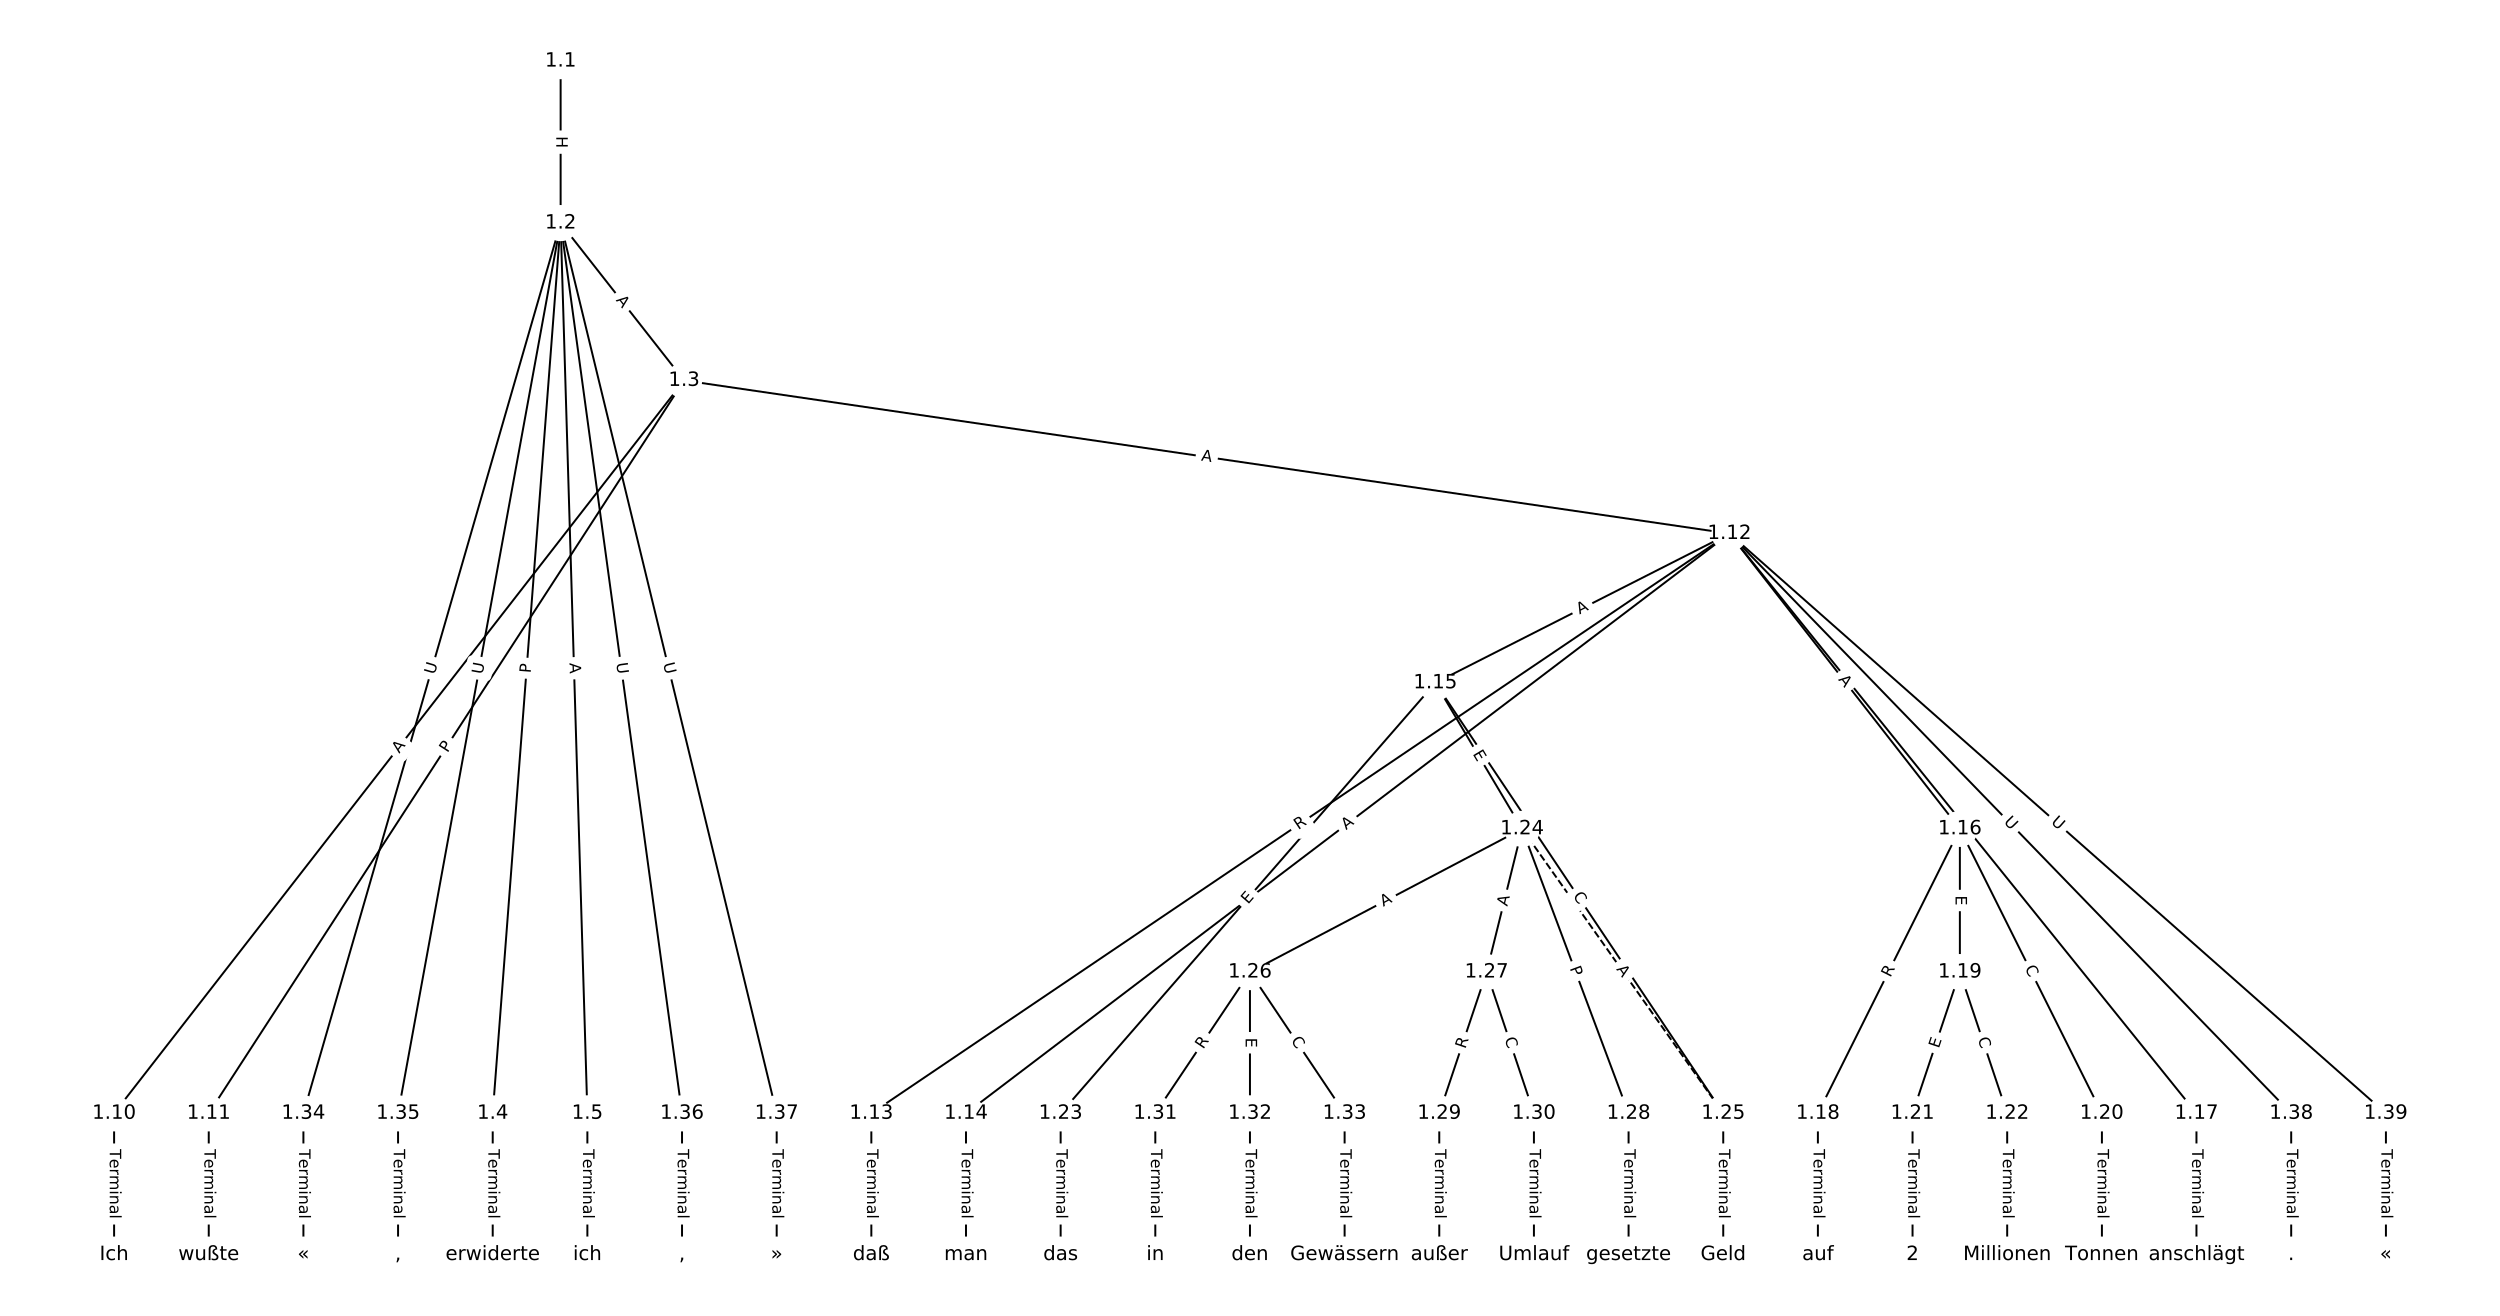 <?xml version="1.0" encoding="UTF-8"?>
<!DOCTYPE svg  PUBLIC '-//W3C//DTD SVG 1.1//EN'  'http://www.w3.org/Graphics/SVG/1.1/DTD/svg11.dtd'>
<svg width="1266.7pt" height="666.67pt" version="1.1" viewBox="0 0 1266.7 666.67" xmlns="http://www.w3.org/2000/svg" xmlns:xlink="http://www.w3.org/1999/xlink">
<defs>
<style type="text/css">*{stroke-linecap:butt;stroke-linejoin:round;white-space:pre;}</style>
</defs>
<path d="m0 666.67h1266.7v-666.67h-1266.7z" fill="#fff"/>
<g fill="none" stroke="#000">
<path d="m284.06 30.972v82.071" clip-path="url(#a)"/>
<path d="m284.06 113.04 62.56 79.723" clip-path="url(#a)"/>
<path d="m284.06 113.04-34.407 451.07" clip-path="url(#a)"/>
<path d="m284.06 113.04 13.553 451.07" clip-path="url(#a)"/>
<path d="m284.06 113.04-130.33 451.07" clip-path="url(#a)"/>
<path d="m284.06 113.04-82.367 451.07" clip-path="url(#a)"/>
<path d="m284.06 113.04 61.513 451.07" clip-path="url(#a)"/>
<path d="m284.06 113.04 109.47 451.07" clip-path="url(#a)"/>
<path d="m346.62 192.77-288.81 371.35" clip-path="url(#a)"/>
<path d="m346.62 192.77-240.85 371.35" clip-path="url(#a)"/>
<path d="m346.62 192.77 529.65 77.58" clip-path="url(#a)"/>
<path d="m249.65 564.12v71.576" clip-path="url(#a)"/>
<path d="m297.61 564.12v71.576" clip-path="url(#a)"/>
<path d="m57.812 564.12v71.576" clip-path="url(#a)"/>
<path d="m105.77 564.12v71.576" clip-path="url(#a)"/>
<path d="m876.27 270.35-434.78 293.77" clip-path="url(#a)"/>
<path d="m876.27 270.35-386.82 293.77" clip-path="url(#a)"/>
<path d="m876.27 270.35-149.02 75.655" clip-path="url(#a)"/>
<path d="m876.27 270.35 116.76 149.62" clip-path="url(#a)"/>
<path d="m876.27 270.35 236.66 293.77" clip-path="url(#a)"/>
<path d="m876.27 270.35 284.62 293.77" clip-path="url(#a)"/>
<path d="m876.27 270.35 332.58 293.77" clip-path="url(#a)"/>
<path d="m441.49 564.12v71.576" clip-path="url(#a)"/>
<path d="m489.45 564.12v71.576" clip-path="url(#a)"/>
<path d="m727.26 346-189.84 218.12" clip-path="url(#a)"/>
<path d="m727.26 346 43.963 73.969" clip-path="url(#a)"/>
<path d="m727.26 346 145.88 218.12" clip-path="url(#a)"/>
<path d="m993.03 419.97-71.94 144.15" clip-path="url(#a)"/>
<path d="m993.03 419.97v72.572" clip-path="url(#a)"/>
<path d="m993.03 419.97 71.94 144.15" clip-path="url(#a)"/>
<path d="m1112.9 564.12v71.576" clip-path="url(#a)"/>
<path d="m921.09 564.12v71.576" clip-path="url(#a)"/>
<path d="m993.03 492.54-23.98 71.576" clip-path="url(#a)"/>
<path d="m993.03 492.54 23.98 71.576" clip-path="url(#a)"/>
<path d="m1065 564.12v71.576" clip-path="url(#a)"/>
<path d="m969.05 564.12v71.576" clip-path="url(#a)"/>
<path d="m1017 564.12v71.576" clip-path="url(#a)"/>
<path d="m537.41 564.12v71.576" clip-path="url(#a)"/>
<path d="m771.22 419.97 101.92 144.15" clip-path="url(#a)" stroke-dasharray="3.7,1.6"/>
<path d="m771.22 419.97-137.89 72.572" clip-path="url(#a)"/>
<path d="m771.22 419.97-17.985 72.572" clip-path="url(#a)"/>
<path d="m771.22 419.97 53.955 144.15" clip-path="url(#a)"/>
<path d="m873.13 564.12v71.576" clip-path="url(#a)"/>
<path d="m633.33 492.54-47.96 71.576" clip-path="url(#a)"/>
<path d="m633.33 492.54v71.576" clip-path="url(#a)"/>
<path d="m633.33 492.54 47.96 71.576" clip-path="url(#a)"/>
<path d="m753.23 492.54-23.98 71.576" clip-path="url(#a)"/>
<path d="m753.23 492.54 23.98 71.576" clip-path="url(#a)"/>
<path d="m825.17 564.12v71.576" clip-path="url(#a)"/>
<path d="m729.25 564.12v71.576" clip-path="url(#a)"/>
<path d="m777.21 564.12v71.576" clip-path="url(#a)"/>
<path d="m585.37 564.12v71.576" clip-path="url(#a)"/>
<path d="m633.33 564.12v71.576" clip-path="url(#a)"/>
<path d="m681.29 564.12v71.576" clip-path="url(#a)"/>
<path d="m153.73 564.12v71.576" clip-path="url(#a)"/>
<path d="m201.69 564.12v71.576" clip-path="url(#a)"/>
<path d="m345.57 564.12v71.576" clip-path="url(#a)"/>
<path d="m393.53 564.12v71.576" clip-path="url(#a)"/>
<path d="m1160.9 564.12v71.576" clip-path="url(#a)"/>
<path d="m1208.9 564.12v71.576" clip-path="url(#a)"/>
</g>
<path d="m277.79 69v6.016q0 2.4 2.4 2.4h7.742q2.4 0 2.4-2.4v-6.016q0-2.4-2.4-2.4h-7.742q-2.4 0-2.4 2.4z" clip-path="url(#a)" fill="#fff" stroke="#fff"/>
<g clip-path="url(#a)">
<defs>
<path id="as" d="m9.812 72.906h9.859v-29.891h35.844v29.891h9.859v-72.906h-9.859v34.719h-35.844v-34.719h-9.859z"/>
</defs>
<g transform="translate(281.85 69) rotate(90) scale(.08 -.08)">
<use xlink:href="#as"/>
</g>
</g>
<path d="m308.72 154.62 3.378 4.305q1.482 1.888 3.37 0.406l6.091-4.78q1.888-1.482 0.406-3.37l-3.378-4.305q-1.482-1.888-3.37-0.406l-6.091 4.78q-1.888 1.482-0.406 3.37z" clip-path="url(#a)" fill="#fff" stroke="#fff"/>
<g clip-path="url(#a)">
<defs>
<path id="o" d="m34.188 63.188-13.391-36.281h26.812zm-5.578 9.719h11.188l27.781-72.906h-10.25l-6.641 18.703h-32.859l-6.641-18.703h-10.406z"/>
</defs>
<g transform="translate(311.91 152.12) rotate(51.878) scale(.08 -.08)">
<use xlink:href="#o"/>
</g>
</g>
<path d="m272.93 341.46 0.367-4.81q0.183-2.393-2.211-2.576l-7.72-0.589q-2.393-0.183-2.576 2.211l-0.367 4.81q-0.183 2.393 2.211 2.576l7.72 0.589q2.393 0.183 2.576-2.211z" clip-path="url(#a)" fill="#fff" stroke="#fff"/>
<g clip-path="url(#a)">
<defs>
<path id="w" d="m19.672 64.797v-27.391h12.406q6.891 0 10.641 3.562 3.766 3.562 3.766 10.156 0 6.547-3.766 10.109-3.75 3.562-10.641 3.562zm-9.859 8.109h22.266q12.266 0 18.531-5.547 6.281-5.547 6.281-16.234 0-10.797-6.281-16.312-6.266-5.516-18.531-5.516h-12.406v-29.297h-9.859z"/>
</defs>
<g transform="translate(268.87 341.15) rotate(-85.638) scale(.08 -.08)">
<use xlink:href="#w"/>
</g>
</g>
<path d="m284.49 336.03 0.164 5.47q0.072 2.399 2.471 2.327l7.739-0.233q2.399-0.072 2.327-2.471l-0.164-5.47q-0.072-2.399-2.471-2.327l-7.739 0.233q-2.399 0.072-2.327 2.471z" clip-path="url(#a)" fill="#fff" stroke="#fff"/>
<g clip-path="url(#a)">
<g transform="translate(288.55 335.91) rotate(88.279) scale(.08 -.08)">
<use xlink:href="#o"/>
</g>
</g>
<path d="m224.11 343.13 1.625-5.625q0.666-2.306-1.639-2.972l-7.438-2.149q-2.306-0.666-2.972 1.639l-1.625 5.625q-0.666 2.306 1.639 2.972l7.438 2.149q2.306 0.666 2.972-1.639z" clip-path="url(#a)" fill="#fff" stroke="#fff"/>
<g clip-path="url(#a)">
<defs>
<path id="p" d="m8.688 72.906h9.922v-44.297q0-11.719 4.234-16.875 4.25-5.141 13.781-5.141 9.469 0 13.719 5.141 4.25 5.156 4.25 16.875v44.297h9.906v-45.516q0-14.25-7.062-21.531-7.047-7.281-20.812-7.281-13.828 0-20.891 7.281-7.047 7.281-7.047 21.531z"/>
</defs>
<g transform="translate(220.2 342.01) rotate(-73.885) scale(.08 -.08)">
<use xlink:href="#p"/>
</g>
</g>
<path d="m248.52 342.59 1.052-5.76q0.431-2.361-1.93-2.792l-7.617-1.391q-2.361-0.431-2.792 1.93l-1.052 5.76q-0.431 2.361 1.93 2.792l7.617 1.391q2.361 0.431 2.792-1.93z" clip-path="url(#a)" fill="#fff" stroke="#fff"/>
<g clip-path="url(#a)">
<g transform="translate(244.52 341.86) rotate(-79.652) scale(.08 -.08)">
<use xlink:href="#p"/>
</g>
</g>
<path d="m308.21 336.53 0.791 5.801q0.324 2.378 2.702 2.054l7.671-1.046q2.378-0.324 2.054-2.702l-0.791-5.801q-0.324-2.378-2.702-2.054l-7.671 1.046q-2.378 0.324-2.054 2.702z" clip-path="url(#a)" fill="#fff" stroke="#fff"/>
<g clip-path="url(#a)">
<g transform="translate(312.23 335.98) rotate(82.234) scale(.08 -.08)">
<use xlink:href="#p"/>
</g>
</g>
<path d="m332.01 337.22 1.381 5.69q0.566 2.332 2.898 1.766l7.524-1.826q2.332-0.566 1.766-2.898l-1.381-5.69q-0.566-2.332-2.898-1.766l-7.524 1.826q-2.332 0.566-1.766 2.898z" clip-path="url(#a)" fill="#fff" stroke="#fff"/>
<g clip-path="url(#a)">
<g transform="translate(335.96 336.26) rotate(76.358) scale(.08 -.08)">
<use xlink:href="#p"/>
</g>
</g>
<path d="m205.49 384.45 3.36-4.32q1.473-1.895-0.421-3.368l-6.112-4.753q-1.895-1.473-3.368 0.421l-3.36 4.32q-1.473 1.895 0.421 3.368l6.112 4.753q1.895 1.473 3.368-0.421z" clip-path="url(#a)" fill="#fff" stroke="#fff"/>
<g clip-path="url(#a)">
<g transform="translate(202.28 381.96) rotate(-52.127) scale(.08 -.08)">
<use xlink:href="#o"/>
</g>
</g>
<path d="m230.14 383.88 2.625-4.047q1.306-2.014-0.708-3.32l-6.496-4.213q-2.014-1.306-3.32 0.708l-2.625 4.047q-1.306 2.014 0.708 3.32l6.496 4.213q2.014 1.306 3.32-0.708z" clip-path="url(#a)" fill="#fff" stroke="#fff"/>
<g clip-path="url(#a)">
<g transform="translate(226.74 381.67) rotate(-57.034) scale(.08 -.08)">
<use xlink:href="#w"/>
</g>
</g>
<path d="m607.83 237.37 5.415 0.793q2.375 0.348 2.723-2.027l1.122-7.661q0.348-2.375-2.027-2.723l-5.415-0.793q-2.375-0.348-2.723 2.027l-1.122 7.661q-0.348 2.375 2.027 2.723z" clip-path="url(#a)" fill="#fff" stroke="#fff"/>
<g clip-path="url(#a)">
<g transform="translate(608.42 233.34) rotate(8.333) scale(.08 -.08)">
<use xlink:href="#o"/>
</g>
</g>
<path d="m243.38 582.26v35.285q0 2.4 2.4 2.4h7.742q2.4 0 2.4-2.4v-35.285q0-2.4-2.4-2.4h-7.742q-2.4 0-2.4 2.4z" clip-path="url(#a)" fill="#fff" stroke="#fff"/>
<g clip-path="url(#a)">
<defs>
<path id="l" d="m-0.297 72.906h61.672v-8.312h-25.875v-64.594h-9.906v64.594h-25.891z"/>
<path id="d" d="m56.203 29.594v-4.391h-41.312q0.594-9.281 5.594-14.141t13.938-4.859q5.172 0 10.031 1.266t9.656 3.812v-8.5q-4.844-2.047-9.922-3.125t-10.297-1.078q-13.094 0-20.734 7.609-7.641 7.625-7.641 20.625 0 13.422 7.25 21.297 7.25 7.891 19.562 7.891 11.031 0 17.453-7.109 6.422-7.094 6.422-19.297zm-8.984 2.641q-0.094 7.359-4.125 11.75-4.031 4.406-10.672 4.406-7.516 0-12.031-4.25t-5.203-11.969z"/>
<path id="j" d="m41.109 46.297q-1.516 0.875-3.297 1.281-1.781 0.422-3.922 0.422-7.625 0-11.703-4.953t-4.078-14.234v-28.812h-9.031v54.688h9.031v-8.5q2.844 4.984 7.375 7.391 4.547 2.422 11.047 2.422 0.922 0 2.047-0.125 1.125-0.109 2.484-0.359z"/>
<path id="k" d="m52 44.188q3.375 6.062 8.062 8.938t11.031 2.875q8.547 0 13.188-5.984 4.641-5.969 4.641-17v-33.016h-9.031v32.719q0 7.859-2.797 11.656-2.781 3.812-8.484 3.812-6.984 0-11.047-4.641-4.047-4.625-4.047-12.641v-30.906h-9.031v32.719q0 7.906-2.781 11.688t-8.594 3.781q-6.891 0-10.953-4.656-4.047-4.656-4.047-12.625v-30.906h-9.031v54.688h9.031v-8.5q3.078 5.031 7.375 7.422t10.203 2.391q5.969 0 10.141-3.031 4.172-3.016 6.172-8.781z"/>
<path id="i" d="m9.422 54.688h8.984v-54.688h-8.984zm0 21.297h8.984v-11.391h-8.984z"/>
<path id="f" d="m54.891 33.016v-33.016h-8.984v32.719q0 7.766-3.031 11.609-3.031 3.859-9.078 3.859-7.281 0-11.484-4.641-4.203-4.625-4.203-12.641v-30.906h-9.031v54.688h9.031v-8.5q3.234 4.938 7.594 7.375 4.375 2.438 10.094 2.438 9.422 0 14.25-5.828 4.844-5.828 4.844-17.156z"/>
<path id="g" d="m34.281 27.484q-10.891 0-15.094-2.484t-4.203-8.5q0-4.781 3.156-7.594 3.156-2.797 8.562-2.797 7.484 0 12 5.297t4.516 14.078v2zm17.922 3.719v-31.203h-8.984v8.297q-3.078-4.969-7.672-7.344t-11.234-2.375q-8.391 0-13.359 4.719-4.953 4.719-4.953 12.625 0 9.219 6.172 13.906 6.188 4.688 18.438 4.688h12.609v0.891q0 6.203-4.078 9.594t-11.453 3.391q-4.688 0-9.141-1.125-4.438-1.125-8.531-3.375v8.312q4.922 1.906 9.562 2.844 4.641 0.953 9.031 0.953 11.875 0 17.734-6.156 5.859-6.141 5.859-18.641z"/>
<path id="h" d="m9.422 75.984h8.984v-75.984h-8.984z"/>
</defs>
<g transform="translate(247.44 582.26) rotate(90) scale(.08 -.08)">
<use xlink:href="#l"/>
<use x="60.818" xlink:href="#d"/>
<use x="122.342" xlink:href="#j"/>
<use x="163.439" xlink:href="#k"/>
<use x="260.852" xlink:href="#i"/>
<use x="288.635" xlink:href="#f"/>
<use x="352.014" xlink:href="#g"/>
<use x="413.293" xlink:href="#h"/>
</g>
</g>
<path d="m291.34 582.26v35.285q0 2.4 2.4 2.4h7.742q2.4 0 2.4-2.4v-35.285q0-2.4-2.4-2.4h-7.742q-2.4 0-2.4 2.4z" clip-path="url(#a)" fill="#fff" stroke="#fff"/>
<g clip-path="url(#a)">
<g transform="translate(295.4 582.26) rotate(90) scale(.08 -.08)">
<use xlink:href="#l"/>
<use x="60.818" xlink:href="#d"/>
<use x="122.342" xlink:href="#j"/>
<use x="163.439" xlink:href="#k"/>
<use x="260.852" xlink:href="#i"/>
<use x="288.635" xlink:href="#f"/>
<use x="352.014" xlink:href="#g"/>
<use x="413.293" xlink:href="#h"/>
</g>
</g>
<path d="m51.541 582.26v35.285q0 2.4 2.4 2.4h7.742q2.4 0 2.4-2.4v-35.285q0-2.4-2.4-2.4h-7.742q-2.4 0-2.4 2.4z" clip-path="url(#a)" fill="#fff" stroke="#fff"/>
<g clip-path="url(#a)">
<g transform="translate(55.604 582.26) rotate(90) scale(.08 -.08)">
<use xlink:href="#l"/>
<use x="60.818" xlink:href="#d"/>
<use x="122.342" xlink:href="#j"/>
<use x="163.439" xlink:href="#k"/>
<use x="260.852" xlink:href="#i"/>
<use x="288.635" xlink:href="#f"/>
<use x="352.014" xlink:href="#g"/>
<use x="413.293" xlink:href="#h"/>
</g>
</g>
<path d="m99.501 582.26v35.285q0 2.4 2.4 2.4h7.742q2.4 0 2.4-2.4v-35.285q0-2.4-2.4-2.4h-7.742q-2.4 0-2.4 2.4z" clip-path="url(#a)" fill="#fff" stroke="#fff"/>
<g clip-path="url(#a)">
<g transform="translate(103.56 582.26) rotate(90) scale(.08 -.08)">
<use xlink:href="#l"/>
<use x="60.818" xlink:href="#d"/>
<use x="122.342" xlink:href="#j"/>
<use x="163.439" xlink:href="#k"/>
<use x="260.852" xlink:href="#i"/>
<use x="288.635" xlink:href="#f"/>
<use x="352.014" xlink:href="#g"/>
<use x="413.293" xlink:href="#h"/>
</g>
</g>
<path d="m660.09 423.98 4.606-3.112q1.989-1.344 0.645-3.332l-4.335-6.415q-1.344-1.989-3.332-0.645l-4.606 3.112q-1.989 1.344-0.645 3.332l4.335 6.415q1.344 1.989 3.332 0.645z" clip-path="url(#a)" fill="#fff" stroke="#fff"/>
<g clip-path="url(#a)">
<defs>
<path id="v" d="m44.391 34.188q3.172-1.078 6.172-4.594t6.031-9.672l10.016-19.922h-10.609l-9.312 18.703q-3.625 7.328-7.016 9.719t-9.25 2.391h-10.75v-30.812h-9.859v72.906h22.266q12.5 0 18.656-5.234 6.156-5.219 6.156-15.766 0-6.891-3.203-11.438-3.203-4.531-9.297-6.281zm-24.719 30.609v-25.875h12.406q7.125 0 10.766 3.297t3.641 9.688-3.641 9.641-10.766 3.25z"/>
</defs>
<g transform="translate(657.82 420.62) rotate(-34.046) scale(.08 -.08)">
<use xlink:href="#v"/>
</g>
</g>
<path d="m684.48 423.88 4.358-3.31q1.911-1.452 0.46-3.363l-4.683-6.166q-1.452-1.911-3.363-0.46l-4.358 3.31q-1.911 1.452-0.46 3.363l4.683 6.166q1.452 1.911 3.363 0.46z" clip-path="url(#a)" fill="#fff" stroke="#fff"/>
<g clip-path="url(#a)">
<g transform="translate(682.02 420.65) rotate(-37.215) scale(.08 -.08)">
<use xlink:href="#o"/>
</g>
</g>
<path d="m802.16 315 4.88-2.477q2.14-1.086 1.054-3.227l-3.505-6.904q-1.086-2.14-3.227-1.054l-4.88 2.477q-2.14 1.086-1.054 3.227l3.505 6.904q1.086 2.14 3.227 1.054z" clip-path="url(#a)" fill="#fff" stroke="#fff"/>
<g clip-path="url(#a)">
<g transform="translate(800.32 311.38) rotate(-26.916) scale(.08 -.08)">
<use xlink:href="#o"/>
</g>
</g>
<path d="m928.03 346.86 3.367 4.314q1.476 1.892 3.369 0.416l6.104-4.763q1.892-1.476 0.416-3.369l-3.367-4.314q-1.476-1.892-3.369-0.416l-6.104 4.763q-1.892 1.476-0.416 3.369z" clip-path="url(#a)" fill="#fff" stroke="#fff"/>
<g clip-path="url(#a)">
<g transform="translate(931.23 344.36) rotate(52.033) scale(.08 -.08)">
<use xlink:href="#o"/>
</g>
</g>
<path d="m988.21 419.29 3.026 3.756q1.506 1.869 3.375 0.363l6.029-4.857q1.869-1.506 0.363-3.375l-3.026-3.756q-1.506-1.869-3.375-0.363l-6.029 4.857q-1.869 1.506-0.363 3.375z" clip-path="url(#a)" fill="#fff" stroke="#fff"/>
<g clip-path="url(#a)">
<g transform="translate(991.37 416.74) rotate(51.145) scale(.08 -.08)">
<use xlink:href="#w"/>
</g>
</g>
<path d="m1012 419.49 4.074 4.205q1.67 1.724 3.394 0.054l5.561-5.388q1.724-1.67 0.054-3.394l-4.074-4.205q-1.67-1.724-3.394-0.054l-5.561 5.388q-1.724 1.67-0.054 3.394z" clip-path="url(#a)" fill="#fff" stroke="#fff"/>
<g clip-path="url(#a)">
<g transform="translate(1015 416.67) rotate(45.906) scale(.08 -.08)">
<use xlink:href="#p"/>
</g>
</g>
<path d="m1036.2 419.99 4.388 3.876q1.799 1.589 3.388-0.21l5.126-5.803q1.589-1.799-0.21-3.388l-4.388-3.876q-1.799-1.589-3.388 0.21l-5.126 5.803q-1.589 1.799 0.21 3.388z" clip-path="url(#a)" fill="#fff" stroke="#fff"/>
<g clip-path="url(#a)">
<g transform="translate(1038.9 416.95) rotate(41.454) scale(.08 -.08)">
<use xlink:href="#p"/>
</g>
</g>
<path d="m435.22 582.26v35.285q0 2.4 2.4 2.4h7.742q2.4 0 2.4-2.4v-35.285q0-2.4-2.4-2.4h-7.742q-2.4 0-2.4 2.4z" clip-path="url(#a)" fill="#fff" stroke="#fff"/>
<g clip-path="url(#a)">
<g transform="translate(439.29 582.26) rotate(90) scale(.08 -.08)">
<use xlink:href="#l"/>
<use x="60.818" xlink:href="#d"/>
<use x="122.342" xlink:href="#j"/>
<use x="163.439" xlink:href="#k"/>
<use x="260.852" xlink:href="#i"/>
<use x="288.635" xlink:href="#f"/>
<use x="352.014" xlink:href="#g"/>
<use x="413.293" xlink:href="#h"/>
</g>
</g>
<path d="m483.18 582.26v35.285q0 2.4 2.4 2.4h7.742q2.4 0 2.4-2.4v-35.285q0-2.4-2.4-2.4h-7.742q-2.4 0-2.4 2.4z" clip-path="url(#a)" fill="#fff" stroke="#fff"/>
<g clip-path="url(#a)">
<g transform="translate(487.25 582.26) rotate(90) scale(.08 -.08)">
<use xlink:href="#l"/>
<use x="60.818" xlink:href="#d"/>
<use x="122.342" xlink:href="#j"/>
<use x="163.439" xlink:href="#k"/>
<use x="260.852" xlink:href="#i"/>
<use x="288.635" xlink:href="#f"/>
<use x="352.014" xlink:href="#g"/>
<use x="413.293" xlink:href="#h"/>
</g>
</g>
<path d="m635.41 461.08 3.319-3.813q1.576-1.81-0.235-3.386l-5.84-5.083q-1.81-1.576-3.386 0.235l-3.319 3.813q-1.576 1.81 0.235 3.386l5.84 5.083q1.81 1.576 3.386-0.235z" clip-path="url(#a)" fill="#fff" stroke="#fff"/>
<g clip-path="url(#a)">
<defs>
<path id="q" d="m9.812 72.906h46.094v-8.312h-36.234v-21.578h34.719v-8.297h-34.719v-26.422h37.109v-8.297h-46.969z"/>
</defs>
<g transform="translate(632.34 458.42) rotate(-48.965) scale(.08 -.08)">
<use xlink:href="#q"/>
</g>
</g>
<path d="m742.55 384.02 2.583 4.345q1.226 2.063 3.289 0.837l6.656-3.956q2.063-1.226 0.837-3.289l-2.583-4.345q-1.226-2.063-3.289-0.837l-6.656 3.956q-2.063 1.226-0.837 3.289z" clip-path="url(#a)" fill="#fff" stroke="#fff"/>
<g clip-path="url(#a)">
<g transform="translate(746.05 381.94) rotate(59.275) scale(.08 -.08)">
<use xlink:href="#q"/>
</g>
</g>
<path d="m793.43 456.22 3.106 4.643q1.334 1.995 3.329 0.661l6.436-4.304q1.995-1.334 0.661-3.329l-3.106-4.643q-1.334-1.995-3.329-0.661l-6.436 4.304q-1.995 1.334-0.661 3.329z" clip-path="url(#a)" fill="#fff" stroke="#fff"/>
<g clip-path="url(#a)">
<defs>
<path id="r" d="m64.406 67.281v-10.391q-4.984 4.641-10.625 6.922-5.641 2.297-11.984 2.297-12.5 0-19.141-7.641t-6.641-22.094q0-14.406 6.641-22.047t19.141-7.641q6.344 0 11.984 2.297t10.625 6.938v-10.312q-5.172-3.516-10.969-5.281-5.781-1.75-12.219-1.75-16.562 0-26.094 10.125-9.516 10.141-9.516 27.672 0 17.578 9.516 27.703 9.531 10.141 26.094 10.141 6.531 0 12.312-1.734 5.797-1.734 10.875-5.203z"/>
</defs>
<g transform="translate(796.81 453.97) rotate(56.225) scale(.08 -.08)">
<use xlink:href="#r"/>
</g>
</g>
<path d="m961.43 497.33 2.482-4.974q1.072-2.147-1.076-3.219l-6.928-3.457q-2.147-1.072-3.219 1.076l-2.482 4.974q-1.072 2.147 1.076 3.219l6.928 3.457q2.147 1.072 3.219-1.076z" clip-path="url(#a)" fill="#fff" stroke="#fff"/>
<g clip-path="url(#a)">
<g transform="translate(957.8 495.52) rotate(-63.477) scale(.08 -.08)">
<use xlink:href="#v"/>
</g>
</g>
<path d="m986.76 453.73v5.055q0 2.4 2.4 2.4h7.742q2.4 0 2.4-2.4v-5.055q0-2.4-2.4-2.4h-7.742q-2.4 0-2.4 2.4z" clip-path="url(#a)" fill="#fff" stroke="#fff"/>
<g clip-path="url(#a)">
<g transform="translate(990.83 453.73) rotate(90) scale(.08 -.08)">
<use xlink:href="#q"/>
</g>
</g>
<path d="m1022.1 492.35 2.494 4.998q1.072 2.147 3.219 1.076l6.928-3.457q2.147-1.072 1.076-3.219l-2.494-4.998q-1.072-2.147-3.219-1.076l-6.928 3.457q-2.147 1.072-1.076 3.219z" clip-path="url(#a)" fill="#fff" stroke="#fff"/>
<g clip-path="url(#a)">
<g transform="translate(1025.8 490.53) rotate(63.477) scale(.08 -.08)">
<use xlink:href="#r"/>
</g>
</g>
<path d="m1106.7 582.26v35.285q0 2.4 2.4 2.4h7.742q2.4 0 2.4-2.4v-35.285q0-2.4-2.4-2.4h-7.742q-2.4 0-2.4 2.4z" clip-path="url(#a)" fill="#fff" stroke="#fff"/>
<g clip-path="url(#a)">
<g transform="translate(1110.7 582.26) rotate(90) scale(.08 -.08)">
<use xlink:href="#l"/>
<use x="60.818" xlink:href="#d"/>
<use x="122.342" xlink:href="#j"/>
<use x="163.439" xlink:href="#k"/>
<use x="260.852" xlink:href="#i"/>
<use x="288.635" xlink:href="#f"/>
<use x="352.014" xlink:href="#g"/>
<use x="413.293" xlink:href="#h"/>
</g>
</g>
<path d="m914.82 582.26v35.285q0 2.4 2.4 2.4h7.742q2.4 0 2.4-2.4v-35.285q0-2.4-2.4-2.4h-7.742q-2.4 0-2.4 2.4z" clip-path="url(#a)" fill="#fff" stroke="#fff"/>
<g clip-path="url(#a)">
<g transform="translate(918.89 582.26) rotate(90) scale(.08 -.08)">
<use xlink:href="#l"/>
<use x="60.818" xlink:href="#d"/>
<use x="122.342" xlink:href="#j"/>
<use x="163.439" xlink:href="#k"/>
<use x="260.852" xlink:href="#i"/>
<use x="288.635" xlink:href="#f"/>
<use x="352.014" xlink:href="#g"/>
<use x="413.293" xlink:href="#h"/>
</g>
</g>
<path d="m986.19 532.72 1.606-4.793q0.762-2.276-1.513-3.038l-7.341-2.46q-2.276-0.762-3.038 1.513l-1.606 4.793q-0.762 2.276 1.513 3.038l7.341 2.46q2.276 0.762 3.038-1.513z" clip-path="url(#a)" fill="#fff" stroke="#fff"/>
<g clip-path="url(#a)">
<g transform="translate(982.33 531.43) rotate(-71.478) scale(.08 -.08)">
<use xlink:href="#q"/>
</g>
</g>
<path d="m998.19 527.67 1.775 5.297q0.762 2.276 3.038 1.513l7.341-2.46q2.276-0.762 1.513-3.038l-1.775-5.297q-0.762-2.276-3.038-1.513l-7.341 2.46q-2.276 0.762-1.513 3.038z" clip-path="url(#a)" fill="#fff" stroke="#fff"/>
<g clip-path="url(#a)">
<g transform="translate(1002 526.38) rotate(71.478) scale(.08 -.08)">
<use xlink:href="#r"/>
</g>
</g>
<path d="m1058.7 582.26v35.285q0 2.4 2.4 2.4h7.742q2.4 0 2.4-2.4v-35.285q0-2.4-2.4-2.4h-7.742q-2.4 0-2.4 2.4z" clip-path="url(#a)" fill="#fff" stroke="#fff"/>
<g clip-path="url(#a)">
<g transform="translate(1062.8 582.26) rotate(90) scale(.08 -.08)">
<use xlink:href="#l"/>
<use x="60.818" xlink:href="#d"/>
<use x="122.342" xlink:href="#j"/>
<use x="163.439" xlink:href="#k"/>
<use x="260.852" xlink:href="#i"/>
<use x="288.635" xlink:href="#f"/>
<use x="352.014" xlink:href="#g"/>
<use x="413.293" xlink:href="#h"/>
</g>
</g>
<path d="m962.78 582.26v35.285q0 2.4 2.4 2.4h7.742q2.4 0 2.4-2.4v-35.285q0-2.4-2.4-2.4h-7.742q-2.4 0-2.4 2.4z" clip-path="url(#a)" fill="#fff" stroke="#fff"/>
<g clip-path="url(#a)">
<g transform="translate(966.85 582.26) rotate(90) scale(.08 -.08)">
<use xlink:href="#l"/>
<use x="60.818" xlink:href="#d"/>
<use x="122.342" xlink:href="#j"/>
<use x="163.439" xlink:href="#k"/>
<use x="260.852" xlink:href="#i"/>
<use x="288.635" xlink:href="#f"/>
<use x="352.014" xlink:href="#g"/>
<use x="413.293" xlink:href="#h"/>
</g>
</g>
<path d="m1010.7 582.26v35.285q0 2.4 2.4 2.4h7.742q2.4 0 2.4-2.4v-35.285q0-2.4-2.4-2.4h-7.742q-2.4 0-2.4 2.4z" clip-path="url(#a)" fill="#fff" stroke="#fff"/>
<g clip-path="url(#a)">
<g transform="translate(1014.8 582.26) rotate(90) scale(.08 -.08)">
<use xlink:href="#l"/>
<use x="60.818" xlink:href="#d"/>
<use x="122.342" xlink:href="#j"/>
<use x="163.439" xlink:href="#k"/>
<use x="260.852" xlink:href="#i"/>
<use x="288.635" xlink:href="#f"/>
<use x="352.014" xlink:href="#g"/>
<use x="413.293" xlink:href="#h"/>
</g>
</g>
<path d="m531.14 582.26v35.285q0 2.4 2.4 2.4h7.742q2.4 0 2.4-2.4v-35.285q0-2.4-2.4-2.4h-7.742q-2.4 0-2.4 2.4z" clip-path="url(#a)" fill="#fff" stroke="#fff"/>
<g clip-path="url(#a)">
<g transform="translate(535.21 582.26) rotate(90) scale(.08 -.08)">
<use xlink:href="#l"/>
<use x="60.818" xlink:href="#d"/>
<use x="122.342" xlink:href="#j"/>
<use x="163.439" xlink:href="#k"/>
<use x="260.852" xlink:href="#i"/>
<use x="288.635" xlink:href="#f"/>
<use x="352.014" xlink:href="#g"/>
<use x="413.293" xlink:href="#h"/>
</g>
</g>
<path d="m815.48 493.43 3.159 4.468q1.385 1.96 3.345 0.574l6.322-4.47q1.96-1.385 0.574-3.345l-3.159-4.468q-1.385-1.96-3.345-0.574l-6.322 4.47q-1.96 1.385-0.574 3.345z" clip-path="url(#a)" fill="#fff" stroke="#fff"/>
<g clip-path="url(#a)">
<g transform="translate(818.79 491.08) rotate(54.739) scale(.08 -.08)">
<use xlink:href="#o"/>
</g>
</g>
<path d="m702.78 463.08 4.843-2.549q2.124-1.118 1.006-3.242l-3.606-6.851q-1.118-2.124-3.242-1.006l-4.843 2.549q-2.124 1.118-1.006 3.242l3.606 6.851q1.118 2.124 3.242 1.006z" clip-path="url(#a)" fill="#fff" stroke="#fff"/>
<g clip-path="url(#a)">
<g transform="translate(700.88 459.48) rotate(-27.759) scale(.08 -.08)">
<use xlink:href="#o"/>
</g>
</g>
<path d="m767.66 460.42 1.316-5.312q0.577-2.329-1.752-2.907l-7.515-1.862q-2.329-0.577-2.907 1.752l-1.316 5.312q-0.577 2.329 1.752 2.907l7.515 1.862q2.329 0.577 2.907-1.752z" clip-path="url(#a)" fill="#fff" stroke="#fff"/>
<g clip-path="url(#a)">
<g transform="translate(763.71 459.44) rotate(-76.081) scale(.08 -.08)">
<use xlink:href="#o"/>
</g>
</g>
<path d="m791.48 491.98 1.691 4.518q0.841 2.248 3.089 1.406l7.251-2.714q2.248-0.841 1.406-3.089l-1.691-4.518q-0.841-2.248-3.089-1.406l-7.251 2.714q-2.248 0.841-1.406 3.089z" clip-path="url(#a)" fill="#fff" stroke="#fff"/>
<g clip-path="url(#a)">
<g transform="translate(795.28 490.56) rotate(69.479) scale(.08 -.08)">
<use xlink:href="#w"/>
</g>
</g>
<path d="m866.86 582.26v35.285q0 2.4 2.4 2.4h7.742q2.4 0 2.4-2.4v-35.285q0-2.4-2.4-2.4h-7.742q-2.4 0-2.4 2.4z" clip-path="url(#a)" fill="#fff" stroke="#fff"/>
<g clip-path="url(#a)">
<g transform="translate(870.93 582.26) rotate(90) scale(.08 -.08)">
<use xlink:href="#l"/>
<use x="60.818" xlink:href="#d"/>
<use x="122.342" xlink:href="#j"/>
<use x="163.439" xlink:href="#k"/>
<use x="260.852" xlink:href="#i"/>
<use x="288.635" xlink:href="#f"/>
<use x="352.014" xlink:href="#g"/>
<use x="413.293" xlink:href="#h"/>
</g>
</g>
<path d="m613.02 534.13 3.094-4.618q1.336-1.994-0.658-3.33l-6.432-4.31q-1.994-1.336-3.33 0.658l-3.094 4.618q-1.336 1.994 0.658 3.33l6.432 4.31q1.994 1.336 3.33-0.658z" clip-path="url(#a)" fill="#fff" stroke="#fff"/>
<g clip-path="url(#a)">
<g transform="translate(609.64 531.87) rotate(-56.176) scale(.08 -.08)">
<use xlink:href="#v"/>
</g>
</g>
<path d="m627.06 525.8v5.055q0 2.4 2.4 2.4h7.742q2.4 0 2.4-2.4v-5.055q0-2.4-2.4-2.4h-7.742q-2.4 0-2.4 2.4z" clip-path="url(#a)" fill="#fff" stroke="#fff"/>
<g clip-path="url(#a)">
<g transform="translate(631.13 525.8) rotate(90) scale(.08 -.08)">
<use xlink:href="#q"/>
</g>
</g>
<path d="m650.55 529.5 3.11 4.641q1.336 1.994 3.33 0.658l6.432-4.31q1.994-1.336 0.658-3.33l-3.11-4.641q-1.336-1.994-3.33-0.658l-6.432 4.31q-1.994 1.336-0.658 3.33z" clip-path="url(#a)" fill="#fff" stroke="#fff"/>
<g clip-path="url(#a)">
<g transform="translate(653.92 527.24) rotate(56.176) scale(.08 -.08)">
<use xlink:href="#r"/>
</g>
</g>
<path d="m746.31 532.96 1.766-5.271q0.762-2.276-1.513-3.038l-7.341-2.46q-2.276-0.762-3.038 1.513l-1.766 5.271q-0.762 2.276 1.513 3.038l7.341 2.46q2.276 0.762 3.038-1.513z" clip-path="url(#a)" fill="#fff" stroke="#fff"/>
<g clip-path="url(#a)">
<g transform="translate(742.45 531.67) rotate(-71.478) scale(.08 -.08)">
<use xlink:href="#v"/>
</g>
</g>
<path d="m758.39 527.67 1.775 5.297q0.762 2.276 3.038 1.513l7.341-2.46q2.276-0.762 1.513-3.038l-1.775-5.297q-0.762-2.276-3.038-1.513l-7.341 2.46q-2.276 0.762-1.513 3.038z" clip-path="url(#a)" fill="#fff" stroke="#fff"/>
<g clip-path="url(#a)">
<g transform="translate(762.24 526.38) rotate(71.478) scale(.08 -.08)">
<use xlink:href="#r"/>
</g>
</g>
<path d="m818.9 582.26v35.285q0 2.4 2.4 2.4h7.742q2.4 0 2.4-2.4v-35.285q0-2.4-2.4-2.4h-7.742q-2.4 0-2.4 2.4z" clip-path="url(#a)" fill="#fff" stroke="#fff"/>
<g clip-path="url(#a)">
<g transform="translate(822.97 582.26) rotate(90) scale(.08 -.08)">
<use xlink:href="#l"/>
<use x="60.818" xlink:href="#d"/>
<use x="122.342" xlink:href="#j"/>
<use x="163.439" xlink:href="#k"/>
<use x="260.852" xlink:href="#i"/>
<use x="288.635" xlink:href="#f"/>
<use x="352.014" xlink:href="#g"/>
<use x="413.293" xlink:href="#h"/>
</g>
</g>
<path d="m722.98 582.26v35.285q0 2.4 2.4 2.4h7.742q2.4 0 2.4-2.4v-35.285q0-2.4-2.4-2.4h-7.742q-2.4 0-2.4 2.4z" clip-path="url(#a)" fill="#fff" stroke="#fff"/>
<g clip-path="url(#a)">
<g transform="translate(727.05 582.26) rotate(90) scale(.08 -.08)">
<use xlink:href="#l"/>
<use x="60.818" xlink:href="#d"/>
<use x="122.342" xlink:href="#j"/>
<use x="163.439" xlink:href="#k"/>
<use x="260.852" xlink:href="#i"/>
<use x="288.635" xlink:href="#f"/>
<use x="352.014" xlink:href="#g"/>
<use x="413.293" xlink:href="#h"/>
</g>
</g>
<path d="m770.94 582.26v35.285q0 2.4 2.4 2.4h7.742q2.4 0 2.4-2.4v-35.285q0-2.4-2.4-2.4h-7.742q-2.4 0-2.4 2.4z" clip-path="url(#a)" fill="#fff" stroke="#fff"/>
<g clip-path="url(#a)">
<g transform="translate(775.01 582.26) rotate(90) scale(.08 -.08)">
<use xlink:href="#l"/>
<use x="60.818" xlink:href="#d"/>
<use x="122.342" xlink:href="#j"/>
<use x="163.439" xlink:href="#k"/>
<use x="260.852" xlink:href="#i"/>
<use x="288.635" xlink:href="#f"/>
<use x="352.014" xlink:href="#g"/>
<use x="413.293" xlink:href="#h"/>
</g>
</g>
<path d="m579.1 582.26v35.285q0 2.4 2.4 2.4h7.742q2.4 0 2.4-2.4v-35.285q0-2.4-2.4-2.4h-7.742q-2.4 0-2.4 2.4z" clip-path="url(#a)" fill="#fff" stroke="#fff"/>
<g clip-path="url(#a)">
<g transform="translate(583.17 582.26) rotate(90) scale(.08 -.08)">
<use xlink:href="#l"/>
<use x="60.818" xlink:href="#d"/>
<use x="122.342" xlink:href="#j"/>
<use x="163.439" xlink:href="#k"/>
<use x="260.852" xlink:href="#i"/>
<use x="288.635" xlink:href="#f"/>
<use x="352.014" xlink:href="#g"/>
<use x="413.293" xlink:href="#h"/>
</g>
</g>
<path d="m627.06 582.26v35.285q0 2.4 2.4 2.4h7.742q2.4 0 2.4-2.4v-35.285q0-2.4-2.4-2.4h-7.742q-2.4 0-2.4 2.4z" clip-path="url(#a)" fill="#fff" stroke="#fff"/>
<g clip-path="url(#a)">
<g transform="translate(631.13 582.26) rotate(90) scale(.08 -.08)">
<use xlink:href="#l"/>
<use x="60.818" xlink:href="#d"/>
<use x="122.342" xlink:href="#j"/>
<use x="163.439" xlink:href="#k"/>
<use x="260.852" xlink:href="#i"/>
<use x="288.635" xlink:href="#f"/>
<use x="352.014" xlink:href="#g"/>
<use x="413.293" xlink:href="#h"/>
</g>
</g>
<path d="m675.02 582.26v35.285q0 2.4 2.4 2.4h7.742q2.4 0 2.4-2.4v-35.285q0-2.4-2.4-2.4h-7.742q-2.4 0-2.4 2.4z" clip-path="url(#a)" fill="#fff" stroke="#fff"/>
<g clip-path="url(#a)">
<g transform="translate(679.09 582.26) rotate(90) scale(.08 -.08)">
<use xlink:href="#l"/>
<use x="60.818" xlink:href="#d"/>
<use x="122.342" xlink:href="#j"/>
<use x="163.439" xlink:href="#k"/>
<use x="260.852" xlink:href="#i"/>
<use x="288.635" xlink:href="#f"/>
<use x="352.014" xlink:href="#g"/>
<use x="413.293" xlink:href="#h"/>
</g>
</g>
<path d="m147.46 582.26v35.285q0 2.4 2.4 2.4h7.742q2.4 0 2.4-2.4v-35.285q0-2.4-2.4-2.4h-7.742q-2.4 0-2.4 2.4z" clip-path="url(#a)" fill="#fff" stroke="#fff"/>
<g clip-path="url(#a)">
<g transform="translate(151.52 582.26) rotate(90) scale(.08 -.08)">
<use xlink:href="#l"/>
<use x="60.818" xlink:href="#d"/>
<use x="122.342" xlink:href="#j"/>
<use x="163.439" xlink:href="#k"/>
<use x="260.852" xlink:href="#i"/>
<use x="288.635" xlink:href="#f"/>
<use x="352.014" xlink:href="#g"/>
<use x="413.293" xlink:href="#h"/>
</g>
</g>
<path d="m195.42 582.26v35.285q0 2.4 2.4 2.4h7.742q2.4 0 2.4-2.4v-35.285q0-2.4-2.4-2.4h-7.742q-2.4 0-2.4 2.4z" clip-path="url(#a)" fill="#fff" stroke="#fff"/>
<g clip-path="url(#a)">
<g transform="translate(199.48 582.26) rotate(90) scale(.08 -.08)">
<use xlink:href="#l"/>
<use x="60.818" xlink:href="#d"/>
<use x="122.342" xlink:href="#j"/>
<use x="163.439" xlink:href="#k"/>
<use x="260.852" xlink:href="#i"/>
<use x="288.635" xlink:href="#f"/>
<use x="352.014" xlink:href="#g"/>
<use x="413.293" xlink:href="#h"/>
</g>
</g>
<path d="m339.3 582.26v35.285q0 2.4 2.4 2.4h7.742q2.4 0 2.4-2.4v-35.285q0-2.4-2.4-2.4h-7.742q-2.4 0-2.4 2.4z" clip-path="url(#a)" fill="#fff" stroke="#fff"/>
<g clip-path="url(#a)">
<g transform="translate(343.37 582.26) rotate(90) scale(.08 -.08)">
<use xlink:href="#l"/>
<use x="60.818" xlink:href="#d"/>
<use x="122.342" xlink:href="#j"/>
<use x="163.439" xlink:href="#k"/>
<use x="260.852" xlink:href="#i"/>
<use x="288.635" xlink:href="#f"/>
<use x="352.014" xlink:href="#g"/>
<use x="413.293" xlink:href="#h"/>
</g>
</g>
<path d="m387.26 582.26v35.285q0 2.4 2.4 2.4h7.742q2.4 0 2.4-2.4v-35.285q0-2.4-2.4-2.4h-7.742q-2.4 0-2.4 2.4z" clip-path="url(#a)" fill="#fff" stroke="#fff"/>
<g clip-path="url(#a)">
<g transform="translate(391.33 582.26) rotate(90) scale(.08 -.08)">
<use xlink:href="#l"/>
<use x="60.818" xlink:href="#d"/>
<use x="122.342" xlink:href="#j"/>
<use x="163.439" xlink:href="#k"/>
<use x="260.852" xlink:href="#i"/>
<use x="288.635" xlink:href="#f"/>
<use x="352.014" xlink:href="#g"/>
<use x="413.293" xlink:href="#h"/>
</g>
</g>
<path d="m1154.6 582.26v35.285q0 2.4 2.4 2.4h7.742q2.4 0 2.4-2.4v-35.285q0-2.4-2.4-2.4h-7.742q-2.4 0-2.4 2.4z" clip-path="url(#a)" fill="#fff" stroke="#fff"/>
<g clip-path="url(#a)">
<g transform="translate(1158.7 582.26) rotate(90) scale(.08 -.08)">
<use xlink:href="#l"/>
<use x="60.818" xlink:href="#d"/>
<use x="122.342" xlink:href="#j"/>
<use x="163.439" xlink:href="#k"/>
<use x="260.852" xlink:href="#i"/>
<use x="288.635" xlink:href="#f"/>
<use x="352.014" xlink:href="#g"/>
<use x="413.293" xlink:href="#h"/>
</g>
</g>
<path d="m1202.6 582.26v35.285q0 2.4 2.4 2.4h7.742q2.4 0 2.4-2.4v-35.285q0-2.4-2.4-2.4h-7.742q-2.4 0-2.4 2.4z" clip-path="url(#a)" fill="#fff" stroke="#fff"/>
<g clip-path="url(#a)">
<g transform="translate(1206.6 582.26) rotate(90) scale(.08 -.08)">
<use xlink:href="#l"/>
<use x="60.818" xlink:href="#d"/>
<use x="122.342" xlink:href="#j"/>
<use x="163.439" xlink:href="#k"/>
<use x="260.852" xlink:href="#i"/>
<use x="288.635" xlink:href="#f"/>
<use x="352.014" xlink:href="#g"/>
<use x="413.293" xlink:href="#h"/>
</g>
</g>
<defs>
<path id="b" d="m0 8.66c2.297 0 4.5-0.912 6.124-2.537 1.624-1.624 2.537-3.827 2.537-6.124s-0.912-4.5-2.537-6.124c-1.624-1.624-3.827-2.537-6.124-2.537s-4.5 0.912-6.124 2.537c-1.624 1.624-2.537 3.827-2.537 6.124s0.912 4.5 2.537 6.124c1.624 1.624 3.827 2.537 6.124 2.537z"/>
</defs>
<g clip-path="url(#a)">
<use x="57.812" y="635.694" fill="#ffffff" stroke="#ffffff" xlink:href="#b"/>
</g>
<g clip-path="url(#a)">
<use x="105.772" y="635.694" fill="#ffffff" stroke="#ffffff" xlink:href="#b"/>
</g>
<g clip-path="url(#a)">
<use x="153.732" y="635.694" fill="#ffffff" stroke="#ffffff" xlink:href="#b"/>
</g>
<g clip-path="url(#a)">
<use x="201.692" y="635.694" fill="#ffffff" stroke="#ffffff" xlink:href="#b"/>
</g>
<g clip-path="url(#a)">
<use x="249.652" y="635.694" fill="#ffffff" stroke="#ffffff" xlink:href="#b"/>
</g>
<g clip-path="url(#a)">
<use x="297.612" y="635.694" fill="#ffffff" stroke="#ffffff" xlink:href="#b"/>
</g>
<g clip-path="url(#a)">
<use x="345.573" y="635.694" fill="#ffffff" stroke="#ffffff" xlink:href="#b"/>
</g>
<g clip-path="url(#a)">
<use x="393.533" y="635.694" fill="#ffffff" stroke="#ffffff" xlink:href="#b"/>
</g>
<g clip-path="url(#a)">
<use x="441.493" y="635.694" fill="#ffffff" stroke="#ffffff" xlink:href="#b"/>
</g>
<g clip-path="url(#a)">
<use x="489.453" y="635.694" fill="#ffffff" stroke="#ffffff" xlink:href="#b"/>
</g>
<g clip-path="url(#a)">
<use x="537.413" y="635.694" fill="#ffffff" stroke="#ffffff" xlink:href="#b"/>
</g>
<g clip-path="url(#a)">
<use x="585.373" y="635.694" fill="#ffffff" stroke="#ffffff" xlink:href="#b"/>
</g>
<g clip-path="url(#a)">
<use x="633.333" y="635.694" fill="#ffffff" stroke="#ffffff" xlink:href="#b"/>
</g>
<g clip-path="url(#a)">
<use x="681.293" y="635.694" fill="#ffffff" stroke="#ffffff" xlink:href="#b"/>
</g>
<g clip-path="url(#a)">
<use x="729.254" y="635.694" fill="#ffffff" stroke="#ffffff" xlink:href="#b"/>
</g>
<g clip-path="url(#a)">
<use x="777.214" y="635.694" fill="#ffffff" stroke="#ffffff" xlink:href="#b"/>
</g>
<g clip-path="url(#a)">
<use x="825.174" y="635.694" fill="#ffffff" stroke="#ffffff" xlink:href="#b"/>
</g>
<g clip-path="url(#a)">
<use x="873.134" y="635.694" fill="#ffffff" stroke="#ffffff" xlink:href="#b"/>
</g>
<g clip-path="url(#a)">
<use x="921.094" y="635.694" fill="#ffffff" stroke="#ffffff" xlink:href="#b"/>
</g>
<g clip-path="url(#a)">
<use x="969.054" y="635.694" fill="#ffffff" stroke="#ffffff" xlink:href="#b"/>
</g>
<g clip-path="url(#a)">
<use x="1017.014" y="635.694" fill="#ffffff" stroke="#ffffff" xlink:href="#b"/>
</g>
<g clip-path="url(#a)">
<use x="1064.974" y="635.694" fill="#ffffff" stroke="#ffffff" xlink:href="#b"/>
</g>
<g clip-path="url(#a)">
<use x="1112.935" y="635.694" fill="#ffffff" stroke="#ffffff" xlink:href="#b"/>
</g>
<g clip-path="url(#a)">
<use x="1160.895" y="635.694" fill="#ffffff" stroke="#ffffff" xlink:href="#b"/>
</g>
<g clip-path="url(#a)">
<use x="1208.855" y="635.694" fill="#ffffff" stroke="#ffffff" xlink:href="#b"/>
</g>
<g clip-path="url(#a)">
<use x="284.059" y="30.972" fill="#ffffff" stroke="#ffffff" xlink:href="#b"/>
</g>
<g clip-path="url(#a)">
<use x="284.059" y="113.044" fill="#ffffff" stroke="#ffffff" xlink:href="#b"/>
</g>
<g clip-path="url(#a)">
<use x="346.619" y="192.767" fill="#ffffff" stroke="#ffffff" xlink:href="#b"/>
</g>
<g clip-path="url(#a)">
<use x="249.652" y="564.118" fill="#ffffff" stroke="#ffffff" xlink:href="#b"/>
</g>
<g clip-path="url(#a)">
<use x="297.612" y="564.118" fill="#ffffff" stroke="#ffffff" xlink:href="#b"/>
</g>
<g clip-path="url(#a)">
<use x="57.812" y="564.118" fill="#ffffff" stroke="#ffffff" xlink:href="#b"/>
</g>
<g clip-path="url(#a)">
<use x="105.772" y="564.118" fill="#ffffff" stroke="#ffffff" xlink:href="#b"/>
</g>
<g clip-path="url(#a)">
<use x="876.274" y="270.347" fill="#ffffff" stroke="#ffffff" xlink:href="#b"/>
</g>
<g clip-path="url(#a)">
<use x="441.493" y="564.118" fill="#ffffff" stroke="#ffffff" xlink:href="#b"/>
</g>
<g clip-path="url(#a)">
<use x="489.453" y="564.118" fill="#ffffff" stroke="#ffffff" xlink:href="#b"/>
</g>
<g clip-path="url(#a)">
<use x="727.255" y="346.001" fill="#ffffff" stroke="#ffffff" xlink:href="#b"/>
</g>
<g clip-path="url(#a)">
<use x="993.034" y="419.97" fill="#ffffff" stroke="#ffffff" xlink:href="#b"/>
</g>
<g clip-path="url(#a)">
<use x="1112.935" y="564.118" fill="#ffffff" stroke="#ffffff" xlink:href="#b"/>
</g>
<g clip-path="url(#a)">
<use x="921.094" y="564.118" fill="#ffffff" stroke="#ffffff" xlink:href="#b"/>
</g>
<g clip-path="url(#a)">
<use x="993.034" y="492.542" fill="#ffffff" stroke="#ffffff" xlink:href="#b"/>
</g>
<g clip-path="url(#a)">
<use x="1064.974" y="564.118" fill="#ffffff" stroke="#ffffff" xlink:href="#b"/>
</g>
<g clip-path="url(#a)">
<use x="969.054" y="564.118" fill="#ffffff" stroke="#ffffff" xlink:href="#b"/>
</g>
<g clip-path="url(#a)">
<use x="1017.014" y="564.118" fill="#ffffff" stroke="#ffffff" xlink:href="#b"/>
</g>
<g clip-path="url(#a)">
<use x="537.413" y="564.118" fill="#ffffff" stroke="#ffffff" xlink:href="#b"/>
</g>
<g clip-path="url(#a)">
<use x="771.219" y="419.97" fill="#ffffff" stroke="#ffffff" xlink:href="#b"/>
</g>
<g clip-path="url(#a)">
<use x="873.134" y="564.118" fill="#ffffff" stroke="#ffffff" xlink:href="#b"/>
</g>
<g clip-path="url(#a)">
<use x="633.333" y="492.542" fill="#ffffff" stroke="#ffffff" xlink:href="#b"/>
</g>
<g clip-path="url(#a)">
<use x="753.234" y="492.542" fill="#ffffff" stroke="#ffffff" xlink:href="#b"/>
</g>
<g clip-path="url(#a)">
<use x="825.174" y="564.118" fill="#ffffff" stroke="#ffffff" xlink:href="#b"/>
</g>
<g clip-path="url(#a)">
<use x="729.254" y="564.118" fill="#ffffff" stroke="#ffffff" xlink:href="#b"/>
</g>
<g clip-path="url(#a)">
<use x="777.214" y="564.118" fill="#ffffff" stroke="#ffffff" xlink:href="#b"/>
</g>
<g clip-path="url(#a)">
<use x="585.373" y="564.118" fill="#ffffff" stroke="#ffffff" xlink:href="#b"/>
</g>
<g clip-path="url(#a)">
<use x="633.333" y="564.118" fill="#ffffff" stroke="#ffffff" xlink:href="#b"/>
</g>
<g clip-path="url(#a)">
<use x="681.293" y="564.118" fill="#ffffff" stroke="#ffffff" xlink:href="#b"/>
</g>
<g clip-path="url(#a)">
<use x="153.732" y="564.118" fill="#ffffff" stroke="#ffffff" xlink:href="#b"/>
</g>
<g clip-path="url(#a)">
<use x="201.692" y="564.118" fill="#ffffff" stroke="#ffffff" xlink:href="#b"/>
</g>
<g clip-path="url(#a)">
<use x="345.573" y="564.118" fill="#ffffff" stroke="#ffffff" xlink:href="#b"/>
</g>
<g clip-path="url(#a)">
<use x="393.533" y="564.118" fill="#ffffff" stroke="#ffffff" xlink:href="#b"/>
</g>
<g clip-path="url(#a)">
<use x="1160.895" y="564.118" fill="#ffffff" stroke="#ffffff" xlink:href="#b"/>
</g>
<g clip-path="url(#a)">
<use x="1208.855" y="564.118" fill="#ffffff" stroke="#ffffff" xlink:href="#b"/>
</g>
<g clip-path="url(#a)">
<defs>
<path id="ar" d="m9.812 72.906h9.859v-72.906h-9.859z"/>
<path id="aa" d="m48.781 52.594v-8.406q-3.812 2.109-7.641 3.156t-7.734 1.047q-8.75 0-13.594-5.547-4.828-5.531-4.828-15.547t4.828-15.562q4.844-5.531 13.594-5.531 3.906 0 7.734 1.047t7.641 3.156v-8.312q-3.766-1.75-7.797-2.625-4.016-0.891-8.562-0.891-12.359 0-19.641 7.766-7.266 7.766-7.266 20.953 0 13.375 7.344 21.031 7.359 7.672 20.156 7.672 4.141 0 8.094-0.859 3.953-0.844 7.672-2.547z"/>
<path id="ai" d="m54.891 33.016v-33.016h-8.984v32.719q0 7.766-3.031 11.609-3.031 3.859-9.078 3.859-7.281 0-11.484-4.641-4.203-4.625-4.203-12.641v-30.906h-9.031v75.984h9.031v-29.797q3.234 4.938 7.594 7.375 4.375 2.438 10.094 2.438 9.422 0 14.25-5.828 4.844-5.828 4.844-17.156z"/>
</defs>
<g transform="translate(50.419 638.45) scale(.1 -.1)">
<use xlink:href="#ar"/>
<use x="29.492" xlink:href="#aa"/>
<use x="84.473" xlink:href="#ai"/>
</g>
</g>
<g clip-path="url(#a)">
<defs>
<path id="ah" d="m4.203 54.688h8.984l11.234-42.672 11.172 42.672h10.594l11.234-42.672 11.188 42.672h8.984l-14.312-54.688h-10.594l-11.766 44.828-11.812-44.828h-10.609z"/>
<path id="z" d="m8.5 21.578v33.109h8.984v-32.766q0-7.766 3.016-11.656 3.031-3.875 9.094-3.875 7.266 0 11.484 4.641 4.234 4.641 4.234 12.656v31h8.984v-54.688h-8.984v8.406q-3.266-4.984-7.594-7.406-4.312-2.422-10.031-2.422-9.422 0-14.312 5.859-4.875 5.859-4.875 17.141z"/>
<path id="ag" d="m9.078 55.516q0 9.766 5.828 15.109 5.844 5.359 16.484 5.359 10.156 0 15.5-5.672 5.359-5.656 5.5-16.594-7.375-0.391-11.484-3.203-4.094-2.812-4.094-7.5 0-2.297 1.422-4.281 1.422-1.969 4.594-4.016l2.781-1.812q8.109-5.172 10.453-8.641t2.344-8.344q0-8.406-5.5-12.875t-15.797-4.469q-3.125 0-6.453 0.609-3.312 0.609-6.875 1.797v8q3.906-1.469 7.312-2.172 3.422-0.703 6.609-0.703 5.656 0 8.578 2.312 2.938 2.328 2.938 6.766 0 3.078-1.438 5.125t-6.375 5.078l-4.484 2.688q-4.688 2.875-6.812 6.172t-2.125 7.75q0 6.188 4.078 10.391t11.438 5.625q-0.391 5.016-3.594 7.75-3.188 2.734-8.703 2.734-6.344 0-9.672-3.391-3.312-3.391-3.312-9.781v-55.328h-9.141z"/>
<path id="s" d="m18.312 70.219v-15.531h18.5v-6.984h-18.5v-29.688q0-6.688 1.828-8.594t7.453-1.906h9.219v-7.516h-9.219q-10.406 0-14.359 3.875-3.953 3.891-3.953 14.141v29.688h-6.594v6.984h6.594v15.531z"/>
</defs>
<g transform="translate(90.328 638.45) scale(.1 -.1)">
<use xlink:href="#ah"/>
<use x="81.787" xlink:href="#z"/>
<use x="145.166" xlink:href="#ag"/>
<use x="208.154" xlink:href="#s"/>
<use x="247.363" xlink:href="#d"/>
</g>
</g>
<g clip-path="url(#a)">
<defs>
<path id="am" d="m51.812 51.703v-9.312l-14.703-13.094 14.703-13.078v-9.328l-22.906 20.406v4zm-21.203 0v-9.312l-14.688-13.094 14.688-13.078v-9.328l-22.891 20.406v4z"/>
</defs>
<g transform="translate(150.67 638.45) scale(.1 -.1)">
<use xlink:href="#am"/>
</g>
</g>
<g clip-path="url(#a)">
<defs>
<path id="ak" d="m11.719 12.406h10.297v-8.406l-8-15.625h-6.297l4 15.625z"/>
</defs>
<g transform="translate(200.1 638.45) scale(.1 -.1)">
<use xlink:href="#ak"/>
</g>
</g>
<g clip-path="url(#a)">
<defs>
<path id="u" d="m45.406 46.391v29.594h8.984v-75.984h-8.984v8.203q-2.828-4.875-7.156-7.25-4.312-2.375-10.375-2.375-9.906 0-16.141 7.906-6.219 7.922-6.219 20.812t6.219 20.797q6.234 7.906 16.141 7.906 6.062 0 10.375-2.375 4.328-2.359 7.156-7.234zm-30.609-19.094q0-9.906 4.078-15.547t11.203-5.641 11.219 5.641q4.109 5.641 4.109 15.547t-4.109 15.547q-4.094 5.641-11.219 5.641t-11.203-5.641-4.078-15.547z"/>
</defs>
<g transform="translate(225.7 638.45) scale(.1 -.1)">
<use xlink:href="#d"/>
<use x="61.523" xlink:href="#j"/>
<use x="102.637" xlink:href="#ah"/>
<use x="184.424" xlink:href="#i"/>
<use x="212.207" xlink:href="#u"/>
<use x="275.684" xlink:href="#d"/>
<use x="337.207" xlink:href="#j"/>
<use x="378.32" xlink:href="#s"/>
<use x="417.529" xlink:href="#d"/>
</g>
</g>
<g clip-path="url(#a)">
<g transform="translate(290.31 638.45) scale(.1 -.1)">
<use xlink:href="#i"/>
<use x="27.783" xlink:href="#aa"/>
<use x="82.764" xlink:href="#ai"/>
</g>
</g>
<g clip-path="url(#a)">
<g transform="translate(343.98 638.45) scale(.1 -.1)">
<use xlink:href="#ak"/>
</g>
</g>
<g clip-path="url(#a)">
<defs>
<path id="at" d="m9.422 51.703 22.906-20.406v-4l-22.906-20.406v9.328l14.703 13.078-14.703 13.094zm21.188 0 22.906-20.406v-4l-22.906-20.406v9.328l14.703 13.078-14.703 13.094z"/>
</defs>
<g transform="translate(390.47 638.45) scale(.1 -.1)">
<use xlink:href="#at"/>
</g>
</g>
<g clip-path="url(#a)">
<g transform="translate(432.11 638.45) scale(.1 -.1)">
<use xlink:href="#u"/>
<use x="63.477" xlink:href="#g"/>
<use x="124.756" xlink:href="#ag"/>
</g>
</g>
<g clip-path="url(#a)">
<g transform="translate(478.35 638.45) scale(.1 -.1)">
<use xlink:href="#k"/>
<use x="97.412" xlink:href="#g"/>
<use x="158.691" xlink:href="#f"/>
</g>
</g>
<g clip-path="url(#a)">
<defs>
<path id="t" d="m44.281 53.078v-8.5q-3.797 1.953-7.906 2.922-4.094 0.984-8.5 0.984-6.688 0-10.031-2.047t-3.344-6.156q0-3.125 2.391-4.906t9.625-3.391l3.078-0.688q9.562-2.047 13.594-5.781t4.031-10.422q0-7.625-6.031-12.078-6.031-4.438-16.578-4.438-4.391 0-9.156 0.859t-10.031 2.562v9.281q4.984-2.594 9.812-3.891 4.828-1.281 9.578-1.281 6.344 0 9.75 2.172 3.422 2.172 3.422 6.125 0 3.656-2.469 5.609-2.453 1.953-10.812 3.766l-3.125 0.734q-8.344 1.75-12.062 5.391-3.703 3.641-3.703 9.984 0 7.719 5.469 11.906 5.469 4.203 15.531 4.203 4.969 0 9.359-0.734 4.406-0.719 8.109-2.188z"/>
</defs>
<g transform="translate(528.57 638.45) scale(.1 -.1)">
<use xlink:href="#u"/>
<use x="63.477" xlink:href="#g"/>
<use x="124.756" xlink:href="#t"/>
</g>
</g>
<g clip-path="url(#a)">
<g transform="translate(580.82 638.45) scale(.1 -.1)">
<use xlink:href="#i"/>
<use x="27.783" xlink:href="#f"/>
</g>
</g>
<g clip-path="url(#a)">
<g transform="translate(623.91 638.45) scale(.1 -.1)">
<use xlink:href="#u"/>
<use x="63.477" xlink:href="#d"/>
<use x="125" xlink:href="#f"/>
</g>
</g>
<g clip-path="url(#a)">
<defs>
<path id="aj" d="m59.516 10.406v19.578h-16.109v8.109h25.875v-31.312q-5.703-4.047-12.594-6.125-6.875-2.078-14.688-2.078-17.094 0-26.75 9.984-9.641 10-9.641 27.812 0 17.875 9.641 27.859 9.656 9.984 26.75 9.984 7.125 0 13.547-1.766 6.422-1.75 11.844-5.172v-10.5q-5.469 4.641-11.625 6.984t-12.938 2.344q-13.391 0-20.109-7.469-6.703-7.469-6.703-22.266 0-14.75 6.703-22.219 6.719-7.469 20.109-7.469 5.219 0 9.312 0.906 4.109 0.906 7.375 2.812z"/>
<path id="al" d="m34.281 27.484q-10.891 0-15.094-2.484t-4.203-8.5q0-4.781 3.156-7.594 3.156-2.797 8.562-2.797 7.484 0 12 5.297t4.516 14.078v2zm17.922 3.719v-31.203h-8.984v8.297q-3.078-4.969-7.672-7.344t-11.234-2.375q-8.391 0-13.359 4.719-4.953 4.719-4.953 12.625 0 9.219 6.172 13.906 6.188 4.688 18.438 4.688h12.609v0.891q0 6.203-4.078 9.594t-11.453 3.391q-4.688 0-9.141-1.125-4.438-1.125-8.531-3.375v8.312q4.922 1.906 9.562 2.844 4.641 0.953 9.031 0.953 11.875 0 17.734-6.156 5.859-6.141 5.859-18.641zm-18.609 44.578h9.906v-9.859h-9.906zm-19.094 0h9.906v-9.859h-9.906z"/>
</defs>
<g transform="translate(653.68 638.45) scale(.1 -.1)">
<use xlink:href="#aj"/>
<use x="77.49" xlink:href="#d"/>
<use x="139.014" xlink:href="#ah"/>
<use x="220.801" xlink:href="#al"/>
<use x="282.08" xlink:href="#t"/>
<use x="334.18" xlink:href="#t"/>
<use x="386.279" xlink:href="#d"/>
<use x="447.803" xlink:href="#j"/>
<use x="488.9" xlink:href="#f"/>
</g>
</g>
<g clip-path="url(#a)">
<g transform="translate(714.74 638.45) scale(.1 -.1)">
<use xlink:href="#g"/>
<use x="61.279" xlink:href="#z"/>
<use x="124.658" xlink:href="#ag"/>
<use x="187.646" xlink:href="#d"/>
<use x="249.17" xlink:href="#j"/>
</g>
</g>
<g clip-path="url(#a)">
<defs>
<path id="ap" d="m37.109 75.984v-7.484h-8.594q-4.828 0-6.719-1.953-1.875-1.953-1.875-7.031v-4.828h14.797v-6.984h-14.797v-47.703h-9.031v47.703h-8.594v6.984h8.594v3.812q0 9.125 4.25 13.297 4.25 4.188 13.469 4.188z"/>
</defs>
<g transform="translate(759.3 638.45) scale(.1 -.1)">
<use xlink:href="#p"/>
<use x="73.193" xlink:href="#k"/>
<use x="170.605" xlink:href="#h"/>
<use x="198.389" xlink:href="#g"/>
<use x="259.668" xlink:href="#z"/>
<use x="323.047" xlink:href="#ap"/>
</g>
</g>
<g clip-path="url(#a)">
<defs>
<path id="ao" d="m45.406 27.984q0 9.766-4.031 15.125-4.016 5.375-11.297 5.375-7.219 0-11.25-5.375-4.031-5.359-4.031-15.125 0-9.719 4.031-15.094t11.25-5.375q7.281 0 11.297 5.375 4.031 5.375 4.031 15.094zm8.984-21.203q0-13.953-6.203-20.766-6.188-6.812-18.984-6.812-4.734 0-8.938 0.703t-8.156 2.172v8.734q3.953-2.141 7.812-3.156 3.859-1.031 7.859-1.031 8.844 0 13.234 4.609t4.391 13.938v4.453q-2.781-4.844-7.125-7.234t-10.406-2.391q-10.047 0-16.203 7.656-6.156 7.672-6.156 20.328 0 12.688 6.156 20.344 6.156 7.672 16.203 7.672 6.062 0 10.406-2.391t7.125-7.219v8.297h8.984z"/>
<path id="au" d="m5.516 54.688h42.672v-8.203l-33.781-39.312h33.781v-7.172h-43.891v8.203l33.797 39.312h-32.578z"/>
</defs>
<g transform="translate(803.62 638.45) scale(.1 -.1)">
<use xlink:href="#ao"/>
<use x="63.477" xlink:href="#d"/>
<use x="125" xlink:href="#t"/>
<use x="177.1" xlink:href="#d"/>
<use x="238.623" xlink:href="#s"/>
<use x="277.832" xlink:href="#au"/>
<use x="330.322" xlink:href="#s"/>
<use x="369.531" xlink:href="#d"/>
</g>
</g>
<g clip-path="url(#a)">
<g transform="translate(861.62 638.45) scale(.1 -.1)">
<use xlink:href="#aj"/>
<use x="77.49" xlink:href="#d"/>
<use x="139.014" xlink:href="#h"/>
<use x="166.797" xlink:href="#u"/>
</g>
</g>
<g clip-path="url(#a)">
<g transform="translate(913.1 638.45) scale(.1 -.1)">
<use xlink:href="#g"/>
<use x="61.279" xlink:href="#z"/>
<use x="124.658" xlink:href="#ap"/>
</g>
</g>
<g clip-path="url(#a)">
<defs>
<path id="m" d="m19.188 8.297h34.422v-8.297h-46.281v8.297q5.609 5.812 15.297 15.594 9.703 9.797 12.188 12.641 4.734 5.312 6.609 9 1.891 3.688 1.891 7.25 0 5.812-4.078 9.469-4.078 3.672-10.625 3.672-4.641 0-9.797-1.609-5.141-1.609-11-4.891v9.969q5.953 2.391 11.125 3.609 5.188 1.219 9.484 1.219 11.328 0 18.062-5.672 6.734-5.656 6.734-15.125 0-4.5-1.688-8.531-1.672-4.016-6.125-9.484-1.219-1.422-7.766-8.188-6.531-6.766-18.453-18.922z"/>
</defs>
<g transform="translate(965.87 638.45) scale(.1 -.1)">
<use xlink:href="#m"/>
</g>
</g>
<g clip-path="url(#a)">
<defs>
<path id="aq" d="m9.812 72.906h14.703l18.594-49.609 18.703 49.609h14.703v-72.906h-9.625v64.016l-18.797-50h-9.906l-18.797 50v-64.016h-9.578z"/>
<path id="an" d="m30.609 48.391q-7.219 0-11.422-5.641t-4.203-15.453 4.172-15.453q4.188-5.641 11.453-5.641 7.188 0 11.375 5.656 4.203 5.672 4.203 15.438 0 9.719-4.203 15.406-4.188 5.688-11.375 5.688zm0 7.609q11.719 0 18.406-7.625 6.703-7.609 6.703-21.078 0-13.422-6.703-21.078-6.688-7.641-18.406-7.641-11.766 0-18.438 7.641-6.656 7.656-6.656 21.078 0 13.469 6.656 21.078 6.672 7.625 18.438 7.625z"/>
</defs>
<g transform="translate(994.67 638.45) scale(.1 -.1)">
<use xlink:href="#aq"/>
<use x="86.279" xlink:href="#i"/>
<use x="114.062" xlink:href="#h"/>
<use x="141.846" xlink:href="#h"/>
<use x="169.629" xlink:href="#i"/>
<use x="197.412" xlink:href="#an"/>
<use x="258.594" xlink:href="#f"/>
<use x="321.973" xlink:href="#d"/>
<use x="383.496" xlink:href="#f"/>
</g>
</g>
<g clip-path="url(#a)">
<g transform="translate(1046.3 638.45) scale(.1 -.1)">
<use xlink:href="#l"/>
<use x="60.818" xlink:href="#an"/>
<use x="122" xlink:href="#f"/>
<use x="185.379" xlink:href="#f"/>
<use x="248.758" xlink:href="#d"/>
<use x="310.281" xlink:href="#f"/>
</g>
</g>
<g clip-path="url(#a)">
<g transform="translate(1088.6 638.45) scale(.1 -.1)">
<use xlink:href="#g"/>
<use x="61.279" xlink:href="#f"/>
<use x="124.658" xlink:href="#t"/>
<use x="176.758" xlink:href="#aa"/>
<use x="231.738" xlink:href="#ai"/>
<use x="295.117" xlink:href="#h"/>
<use x="322.9" xlink:href="#al"/>
<use x="384.18" xlink:href="#ao"/>
<use x="447.656" xlink:href="#s"/>
</g>
</g>
<g clip-path="url(#a)">
<defs>
<path id="e" d="m10.688 12.406h10.312v-12.406h-10.312z"/>
</defs>
<g transform="translate(1159.3 638.45) scale(.1 -.1)">
<use xlink:href="#e"/>
</g>
</g>
<g clip-path="url(#a)">
<g transform="translate(1205.8 638.45) scale(.1 -.1)">
<use xlink:href="#am"/>
</g>
</g>
<g clip-path="url(#a)">
<defs>
<path id="c" d="m12.406 8.297h16.109v55.625l-17.531-3.516v8.984l17.438 3.516h9.859v-64.609h16.109v-8.297h-41.984z"/>
</defs>
<g transform="translate(276.11 33.732) scale(.1 -.1)">
<use xlink:href="#c"/>
<use x="63.623" xlink:href="#e"/>
<use x="95.41" xlink:href="#c"/>
</g>
</g>
<g clip-path="url(#a)">
<g transform="translate(276.11 115.8) scale(.1 -.1)">
<use xlink:href="#c"/>
<use x="63.623" xlink:href="#e"/>
<use x="95.41" xlink:href="#m"/>
</g>
</g>
<g clip-path="url(#a)">
<defs>
<path id="n" d="m40.578 39.312q7.078-1.516 11.047-6.312 3.984-4.781 3.984-11.812 0-10.781-7.422-16.703-7.422-5.906-21.094-5.906-4.578 0-9.438 0.906t-10.031 2.719v9.516q4.094-2.391 8.969-3.609 4.891-1.219 10.219-1.219 9.266 0 14.125 3.656t4.859 10.641q0 6.453-4.516 10.078-4.516 3.641-12.562 3.641h-8.5v8.109h8.891q7.266 0 11.125 2.906t3.859 8.375q0 5.609-3.984 8.609-3.969 3.016-11.391 3.016-4.062 0-8.703-0.891-4.641-0.875-10.203-2.719v8.781q5.625 1.562 10.531 2.344t9.25 0.781q11.234 0 17.766-5.109 6.547-5.094 6.547-13.781 0-6.062-3.469-10.234t-9.859-5.781z"/>
</defs>
<g transform="translate(338.67 195.53) scale(.1 -.1)">
<use xlink:href="#c"/>
<use x="63.623" xlink:href="#e"/>
<use x="95.41" xlink:href="#n"/>
</g>
</g>
<g clip-path="url(#a)">
<defs>
<path id="y" d="m37.797 64.312-24.906-38.922h24.906zm-2.594 8.594h12.406v-47.516h10.406v-8.203h-10.406v-17.188h-9.812v17.188h-32.906v9.516z"/>
</defs>
<g transform="translate(241.7 566.88) scale(.1 -.1)">
<use xlink:href="#c"/>
<use x="63.623" xlink:href="#e"/>
<use x="95.41" xlink:href="#y"/>
</g>
</g>
<g clip-path="url(#a)">
<defs>
<path id="x" d="m10.797 72.906h38.719v-8.312h-29.688v-17.859q2.141 0.734 4.281 1.094 2.156 0.359 4.312 0.359 12.203 0 19.328-6.688 7.141-6.688 7.141-18.109 0-11.766-7.328-18.297-7.328-6.516-20.656-6.516-4.594 0-9.359 0.781-4.75 0.781-9.828 2.344v9.922q4.391-2.391 9.078-3.562t9.906-1.172q8.453 0 13.375 4.438 4.938 4.438 4.938 12.062 0 7.609-4.938 12.047-4.922 4.453-13.375 4.453-3.953 0-7.891-0.875-3.922-0.875-8.016-2.734z"/>
</defs>
<g transform="translate(289.66 566.88) scale(.1 -.1)">
<use xlink:href="#c"/>
<use x="63.623" xlink:href="#e"/>
<use x="95.41" xlink:href="#x"/>
</g>
</g>
<g clip-path="url(#a)">
<defs>
<path id="af" d="m31.781 66.406q-7.609 0-11.453-7.5-3.828-7.484-3.828-22.531 0-14.984 3.828-22.484 3.844-7.5 11.453-7.5 7.672 0 11.5 7.5 3.844 7.5 3.844 22.484 0 15.047-3.844 22.531-3.828 7.5-11.5 7.5zm0 7.812q12.266 0 18.734-9.703 6.469-9.688 6.469-28.141 0-18.406-6.469-28.109-6.469-9.688-18.734-9.688-12.25 0-18.719 9.688-6.469 9.703-6.469 28.109 0 18.453 6.469 28.141 6.469 9.703 18.719 9.703z"/>
</defs>
<g transform="translate(46.679 566.88) scale(.1 -.1)">
<use xlink:href="#c"/>
<use x="63.623" xlink:href="#e"/>
<use x="95.41" xlink:href="#c"/>
<use x="159.033" xlink:href="#af"/>
</g>
</g>
<g clip-path="url(#a)">
<g transform="translate(94.639 566.88) scale(.1 -.1)">
<use xlink:href="#c"/>
<use x="63.623" xlink:href="#e"/>
<use x="95.41" xlink:href="#c"/>
<use x="159.033" xlink:href="#c"/>
</g>
</g>
<g clip-path="url(#a)">
<g transform="translate(865.14 273.11) scale(.1 -.1)">
<use xlink:href="#c"/>
<use x="63.623" xlink:href="#e"/>
<use x="95.41" xlink:href="#c"/>
<use x="159.033" xlink:href="#m"/>
</g>
</g>
<g clip-path="url(#a)">
<g transform="translate(430.36 566.88) scale(.1 -.1)">
<use xlink:href="#c"/>
<use x="63.623" xlink:href="#e"/>
<use x="95.41" xlink:href="#c"/>
<use x="159.033" xlink:href="#n"/>
</g>
</g>
<g clip-path="url(#a)">
<g transform="translate(478.32 566.88) scale(.1 -.1)">
<use xlink:href="#c"/>
<use x="63.623" xlink:href="#e"/>
<use x="95.41" xlink:href="#c"/>
<use x="159.033" xlink:href="#y"/>
</g>
</g>
<g clip-path="url(#a)">
<g transform="translate(716.12 348.76) scale(.1 -.1)">
<use xlink:href="#c"/>
<use x="63.623" xlink:href="#e"/>
<use x="95.41" xlink:href="#c"/>
<use x="159.033" xlink:href="#x"/>
</g>
</g>
<g clip-path="url(#a)">
<defs>
<path id="ae" d="m33.016 40.375q-6.641 0-10.531-4.547-3.875-4.531-3.875-12.438 0-7.859 3.875-12.438 3.891-4.562 10.531-4.562t10.516 4.562q3.875 4.578 3.875 12.438 0 7.906-3.875 12.438-3.875 4.547-10.516 4.547zm19.578 30.922v-8.984q-3.719 1.75-7.5 2.672-3.781 0.938-7.5 0.938-9.766 0-14.922-6.594-5.141-6.594-5.875-19.922 2.875 4.25 7.219 6.516 4.359 2.266 9.578 2.266 10.984 0 17.359-6.672 6.375-6.656 6.375-18.125 0-11.234-6.641-18.031-6.641-6.781-17.672-6.781-12.656 0-19.344 9.688-6.688 9.703-6.688 28.109 0 17.281 8.203 27.562t22.016 10.281q3.719 0 7.5-0.734t7.891-2.188z"/>
</defs>
<g transform="translate(981.9 422.73) scale(.1 -.1)">
<use xlink:href="#c"/>
<use x="63.623" xlink:href="#e"/>
<use x="95.41" xlink:href="#c"/>
<use x="159.033" xlink:href="#ae"/>
</g>
</g>
<g clip-path="url(#a)">
<defs>
<path id="ad" d="m8.203 72.906h46.875v-4.203l-26.469-68.703h-10.297l24.906 64.594h-35.016z"/>
</defs>
<g transform="translate(1101.8 566.88) scale(.1 -.1)">
<use xlink:href="#c"/>
<use x="63.623" xlink:href="#e"/>
<use x="95.41" xlink:href="#c"/>
<use x="159.033" xlink:href="#ad"/>
</g>
</g>
<g clip-path="url(#a)">
<defs>
<path id="ac" d="m31.781 34.625q-7.031 0-11.062-3.766-4.016-3.766-4.016-10.344 0-6.594 4.016-10.359 4.031-3.766 11.062-3.766t11.078 3.781q4.062 3.797 4.062 10.344 0 6.578-4.031 10.344-4.016 3.766-11.109 3.766zm-9.859 4.188q-6.344 1.562-9.891 5.906-3.531 4.359-3.531 10.609 0 8.734 6.219 13.812 6.234 5.078 17.062 5.078 10.891 0 17.094-5.078t6.203-13.812q0-6.25-3.547-10.609-3.531-4.344-9.828-5.906 7.125-1.656 11.094-6.5 3.984-4.828 3.984-11.797 0-10.609-6.469-16.281-6.469-5.656-18.531-5.656-12.047 0-18.531 5.656-6.469 5.672-6.469 16.281 0 6.969 4 11.797 4.016 4.844 11.141 6.5zm-3.609 15.578q0-5.656 3.531-8.828 3.547-3.172 9.938-3.172 6.359 0 9.938 3.172 3.594 3.172 3.594 8.828 0 5.672-3.594 8.844-3.578 3.172-9.938 3.172-6.391 0-9.938-3.172-3.531-3.172-3.531-8.844z"/>
</defs>
<g transform="translate(909.96 566.88) scale(.1 -.1)">
<use xlink:href="#c"/>
<use x="63.623" xlink:href="#e"/>
<use x="95.41" xlink:href="#c"/>
<use x="159.033" xlink:href="#ac"/>
</g>
</g>
<g clip-path="url(#a)">
<defs>
<path id="ab" d="m10.984 1.516v8.984q3.719-1.766 7.516-2.688 3.812-0.922 7.484-0.922 9.766 0 14.906 6.562 5.156 6.562 5.891 19.953-2.828-4.203-7.188-6.453-4.344-2.25-9.609-2.25-10.938 0-17.312 6.609-6.375 6.625-6.375 18.109 0 11.219 6.641 18 6.641 6.797 17.672 6.797 12.656 0 19.312-9.703 6.672-9.688 6.672-28.141 0-17.234-8.188-27.516-8.172-10.281-21.984-10.281-3.719 0-7.531 0.734-3.797 0.734-7.906 2.203zm19.625 30.906q6.641 0 10.516 4.531 3.891 4.547 3.891 12.469 0 7.859-3.891 12.422-3.875 4.562-10.516 4.562t-10.516-4.562-3.875-12.422q0-7.922 3.875-12.469 3.875-4.531 10.516-4.531z"/>
</defs>
<g transform="translate(981.9 495.3) scale(.1 -.1)">
<use xlink:href="#c"/>
<use x="63.623" xlink:href="#e"/>
<use x="95.41" xlink:href="#c"/>
<use x="159.033" xlink:href="#ab"/>
</g>
</g>
<g clip-path="url(#a)">
<g transform="translate(1053.8 566.88) scale(.1 -.1)">
<use xlink:href="#c"/>
<use x="63.623" xlink:href="#e"/>
<use x="95.41" xlink:href="#m"/>
<use x="159.033" xlink:href="#af"/>
</g>
</g>
<g clip-path="url(#a)">
<g transform="translate(957.92 566.88) scale(.1 -.1)">
<use xlink:href="#c"/>
<use x="63.623" xlink:href="#e"/>
<use x="95.41" xlink:href="#m"/>
<use x="159.033" xlink:href="#c"/>
</g>
</g>
<g clip-path="url(#a)">
<g transform="translate(1005.9 566.88) scale(.1 -.1)">
<use xlink:href="#c"/>
<use x="63.623" xlink:href="#e"/>
<use x="95.41" xlink:href="#m"/>
<use x="159.033" xlink:href="#m"/>
</g>
</g>
<g clip-path="url(#a)">
<g transform="translate(526.28 566.88) scale(.1 -.1)">
<use xlink:href="#c"/>
<use x="63.623" xlink:href="#e"/>
<use x="95.41" xlink:href="#m"/>
<use x="159.033" xlink:href="#n"/>
</g>
</g>
<g clip-path="url(#a)">
<g transform="translate(760.09 422.73) scale(.1 -.1)">
<use xlink:href="#c"/>
<use x="63.623" xlink:href="#e"/>
<use x="95.41" xlink:href="#m"/>
<use x="159.033" xlink:href="#y"/>
</g>
</g>
<g clip-path="url(#a)">
<g transform="translate(862 566.88) scale(.1 -.1)">
<use xlink:href="#c"/>
<use x="63.623" xlink:href="#e"/>
<use x="95.41" xlink:href="#m"/>
<use x="159.033" xlink:href="#x"/>
</g>
</g>
<g clip-path="url(#a)">
<g transform="translate(622.2 495.3) scale(.1 -.1)">
<use xlink:href="#c"/>
<use x="63.623" xlink:href="#e"/>
<use x="95.41" xlink:href="#m"/>
<use x="159.033" xlink:href="#ae"/>
</g>
</g>
<g clip-path="url(#a)">
<g transform="translate(742.1 495.3) scale(.1 -.1)">
<use xlink:href="#c"/>
<use x="63.623" xlink:href="#e"/>
<use x="95.41" xlink:href="#m"/>
<use x="159.033" xlink:href="#ad"/>
</g>
</g>
<g clip-path="url(#a)">
<g transform="translate(814.04 566.88) scale(.1 -.1)">
<use xlink:href="#c"/>
<use x="63.623" xlink:href="#e"/>
<use x="95.41" xlink:href="#m"/>
<use x="159.033" xlink:href="#ac"/>
</g>
</g>
<g clip-path="url(#a)">
<g transform="translate(718.12 566.88) scale(.1 -.1)">
<use xlink:href="#c"/>
<use x="63.623" xlink:href="#e"/>
<use x="95.41" xlink:href="#m"/>
<use x="159.033" xlink:href="#ab"/>
</g>
</g>
<g clip-path="url(#a)">
<g transform="translate(766.08 566.88) scale(.1 -.1)">
<use xlink:href="#c"/>
<use x="63.623" xlink:href="#e"/>
<use x="95.41" xlink:href="#n"/>
<use x="159.033" xlink:href="#af"/>
</g>
</g>
<g clip-path="url(#a)">
<g transform="translate(574.24 566.88) scale(.1 -.1)">
<use xlink:href="#c"/>
<use x="63.623" xlink:href="#e"/>
<use x="95.41" xlink:href="#n"/>
<use x="159.033" xlink:href="#c"/>
</g>
</g>
<g clip-path="url(#a)">
<g transform="translate(622.2 566.88) scale(.1 -.1)">
<use xlink:href="#c"/>
<use x="63.623" xlink:href="#e"/>
<use x="95.41" xlink:href="#n"/>
<use x="159.033" xlink:href="#m"/>
</g>
</g>
<g clip-path="url(#a)">
<g transform="translate(670.16 566.88) scale(.1 -.1)">
<use xlink:href="#c"/>
<use x="63.623" xlink:href="#e"/>
<use x="95.41" xlink:href="#n"/>
<use x="159.033" xlink:href="#n"/>
</g>
</g>
<g clip-path="url(#a)">
<g transform="translate(142.6 566.88) scale(.1 -.1)">
<use xlink:href="#c"/>
<use x="63.623" xlink:href="#e"/>
<use x="95.41" xlink:href="#n"/>
<use x="159.033" xlink:href="#y"/>
</g>
</g>
<g clip-path="url(#a)">
<g transform="translate(190.56 566.88) scale(.1 -.1)">
<use xlink:href="#c"/>
<use x="63.623" xlink:href="#e"/>
<use x="95.41" xlink:href="#n"/>
<use x="159.033" xlink:href="#x"/>
</g>
</g>
<g clip-path="url(#a)">
<g transform="translate(334.44 566.88) scale(.1 -.1)">
<use xlink:href="#c"/>
<use x="63.623" xlink:href="#e"/>
<use x="95.41" xlink:href="#n"/>
<use x="159.033" xlink:href="#ae"/>
</g>
</g>
<g clip-path="url(#a)">
<g transform="translate(382.4 566.88) scale(.1 -.1)">
<use xlink:href="#c"/>
<use x="63.623" xlink:href="#e"/>
<use x="95.41" xlink:href="#n"/>
<use x="159.033" xlink:href="#ad"/>
</g>
</g>
<g clip-path="url(#a)">
<g transform="translate(1149.8 566.88) scale(.1 -.1)">
<use xlink:href="#c"/>
<use x="63.623" xlink:href="#e"/>
<use x="95.41" xlink:href="#n"/>
<use x="159.033" xlink:href="#ac"/>
</g>
</g>
<g clip-path="url(#a)">
<g transform="translate(1197.7 566.88) scale(.1 -.1)">
<use xlink:href="#c"/>
<use x="63.623" xlink:href="#e"/>
<use x="95.41" xlink:href="#n"/>
<use x="159.033" xlink:href="#ab"/>
</g>
</g>
<defs>
<clipPath id="a">
<rect width="1266.7" height="666.67"/>
</clipPath>
</defs>
</svg>
